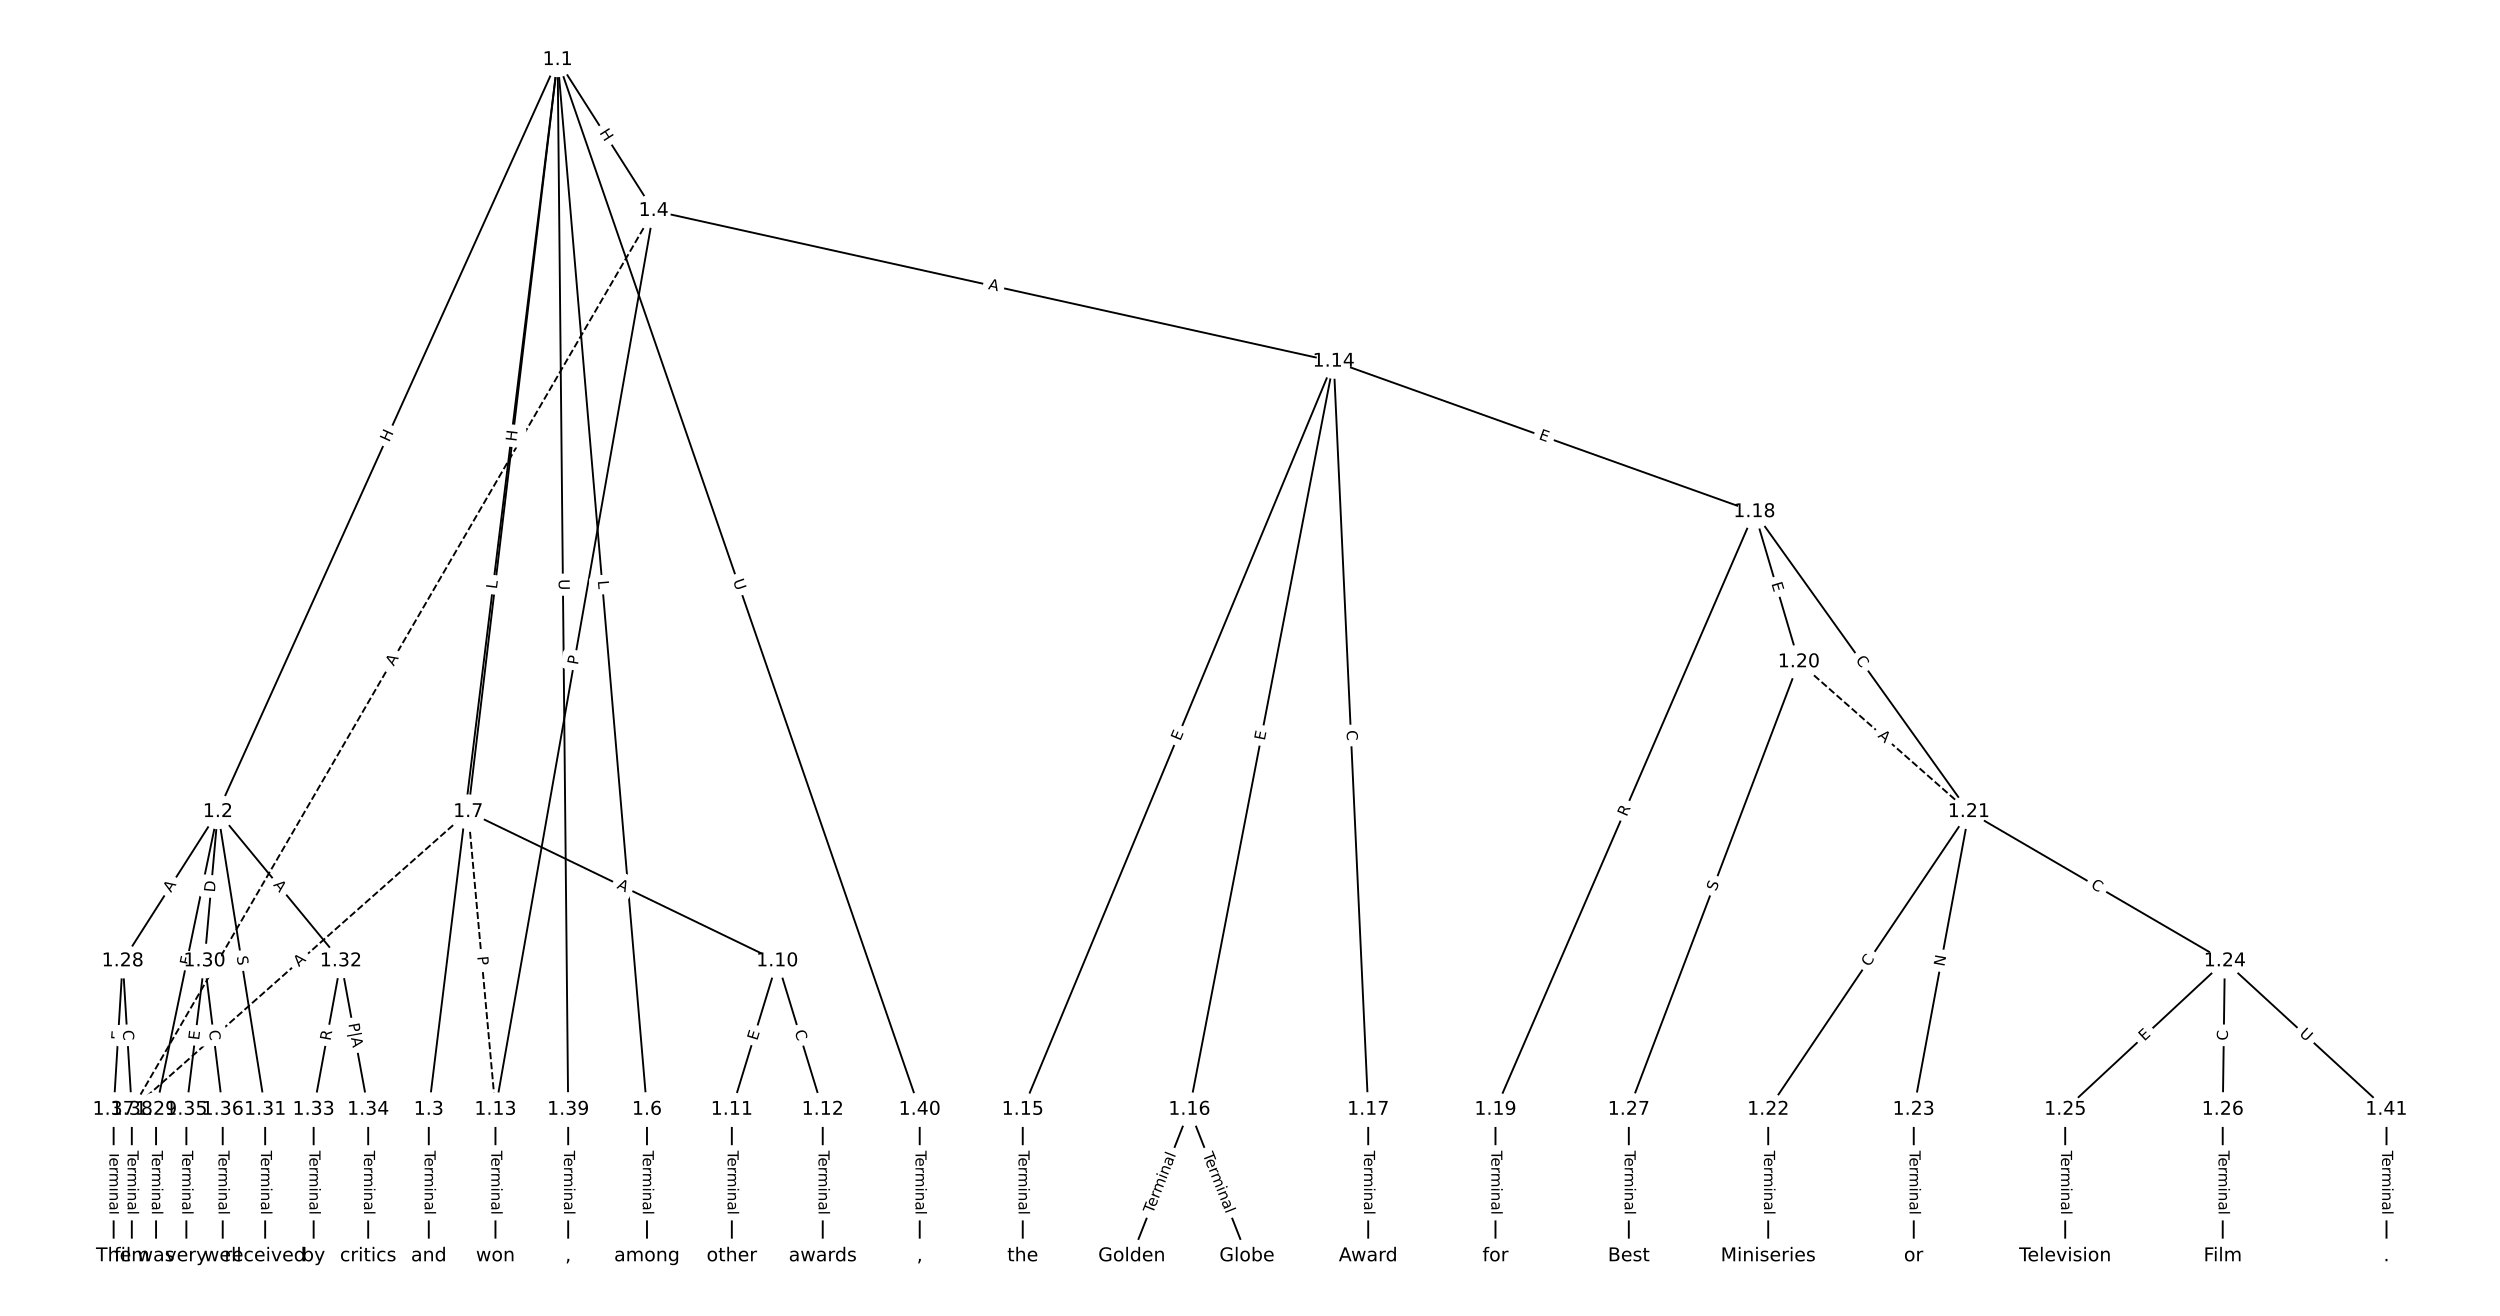 <?xml version="1.0" encoding="UTF-8"?>
<!DOCTYPE svg  PUBLIC '-//W3C//DTD SVG 1.1//EN'  'http://www.w3.org/Graphics/SVG/1.1/DTD/svg11.dtd'>
<svg width="1317.3pt" height="693.33pt" version="1.1" viewBox="0 0 1317.3 693.33" xmlns="http://www.w3.org/2000/svg" xmlns:xlink="http://www.w3.org/1999/xlink">
<defs>
<style type="text/css">*{stroke-linecap:butt;stroke-linejoin:round;}</style>
</defs>
<path d="m0 693.33h1317.3v-693.33h-1317.3z" fill="#fff"/>
<g fill="none" stroke="#000">
<path d="m293.83 31.515-179.02 396.25" clip-path="url(#a)"/>
<path d="m293.83 31.515-67.886 553.14" clip-path="url(#a)"/>
<path d="m293.83 31.515 50.6 79.524" clip-path="url(#a)"/>
<path d="m293.83 31.515 47.081 553.14" clip-path="url(#a)"/>
<path d="m293.83 31.515-47.128 396.25" clip-path="url(#a)"/>
<path d="m293.83 31.515 5.565 553.14" clip-path="url(#a)"/>
<path d="m293.83 31.515 190.79 553.14" clip-path="url(#a)"/>
<path d="m114.81 427.76-50.139 78.65" clip-path="url(#a)"/>
<path d="m114.81 427.76-32.574 156.89" clip-path="url(#a)"/>
<path d="m114.81 427.76-7.026 78.65" clip-path="url(#a)"/>
<path d="m114.81 427.76 24.91 156.89" clip-path="url(#a)"/>
<path d="m114.81 427.76 64.829 78.65" clip-path="url(#a)"/>
<path d="m225.94 584.65v77.166" clip-path="url(#a)"/>
<path d="m344.43 111.04-83.357 473.61" clip-path="url(#a)"/>
<path d="m344.43 111.04 358.33 79.41" clip-path="url(#a)"/>
<path d="m344.43 111.04-274.97 473.61" clip-path="url(#a)" stroke-dasharray="3.7,1.6"/>
<path d="m340.91 584.65v77.166" clip-path="url(#a)"/>
<path d="m246.7 427.76 162.87 78.65" clip-path="url(#a)"/>
<path d="m246.7 427.76 14.371 156.89" clip-path="url(#a)" stroke-dasharray="3.7,1.6"/>
<path d="m246.7 427.76-177.24 156.89" clip-path="url(#a)" stroke-dasharray="3.7,1.6"/>
<path d="m409.57 506.41-23.952 78.24" clip-path="url(#a)"/>
<path d="m409.57 506.41 23.952 78.24" clip-path="url(#a)"/>
<path d="m385.62 584.65v77.166" clip-path="url(#a)"/>
<path d="m433.52 584.65v77.166" clip-path="url(#a)"/>
<path d="m261.07 584.65v77.166" clip-path="url(#a)"/>
<path d="m702.76 190.45-163.85 394.2" clip-path="url(#a)"/>
<path d="m702.76 190.45-76.024 394.2" clip-path="url(#a)"/>
<path d="m702.76 190.45 18.185 394.2" clip-path="url(#a)"/>
<path d="m702.76 190.45 221.68 79.277" clip-path="url(#a)"/>
<path d="m538.91 584.65v77.166" clip-path="url(#a)"/>
<path d="m626.73 584.65-30.339 77.166" clip-path="url(#a)"/>
<path d="m626.73 584.65 30.339 77.166" clip-path="url(#a)"/>
<path d="m720.94 584.65v77.166" clip-path="url(#a)"/>
<path d="m924.44 269.73-136.43 314.93" clip-path="url(#a)"/>
<path d="m924.44 269.73 23.419 79.118" clip-path="url(#a)"/>
<path d="m924.44 269.73 113.02 158.04" clip-path="url(#a)"/>
<path d="m788 584.65v77.166" clip-path="url(#a)"/>
<path d="m947.86 348.84 89.596 78.918" clip-path="url(#a)" stroke-dasharray="3.7,1.6"/>
<path d="m947.86 348.84-89.596 235.81" clip-path="url(#a)"/>
<path d="m1037.5 427.76-105.74 156.89" clip-path="url(#a)"/>
<path d="m1037.5 427.76-29.097 156.89" clip-path="url(#a)"/>
<path d="m1037.5 427.76 134.84 78.65" clip-path="url(#a)"/>
<path d="m931.71 584.65v77.166" clip-path="url(#a)"/>
<path d="m1008.4 584.65v77.166" clip-path="url(#a)"/>
<path d="m1172.3 506.41-84.096 78.24" clip-path="url(#a)"/>
<path d="m1172.3 506.41-1.065 78.24" clip-path="url(#a)"/>
<path d="m1172.3 506.41 85.161 78.24" clip-path="url(#a)"/>
<path d="m1088.2 584.65v77.166" clip-path="url(#a)"/>
<path d="m1171.2 584.65v77.166" clip-path="url(#a)"/>
<path d="m858.26 584.65v77.166" clip-path="url(#a)"/>
<path d="m64.669 506.41-4.79 78.24" clip-path="url(#a)"/>
<path d="m64.669 506.41 4.79 78.24" clip-path="url(#a)"/>
<path d="m82.234 584.65v77.166" clip-path="url(#a)"/>
<path d="m107.78 506.41-9.581 78.24" clip-path="url(#a)"/>
<path d="m107.78 506.41 9.581 78.24" clip-path="url(#a)"/>
<path d="m139.72 584.65v77.166" clip-path="url(#a)"/>
<path d="m179.64 506.41-14.371 78.24" clip-path="url(#a)"/>
<path d="m179.64 506.41 14.371 78.24" clip-path="url(#a)"/>
<path d="m165.27 584.65v77.166" clip-path="url(#a)"/>
<path d="m194.01 584.65v77.166" clip-path="url(#a)"/>
<path d="m98.201 584.65v77.166" clip-path="url(#a)"/>
<path d="m117.36 584.65v77.166" clip-path="url(#a)"/>
<path d="m59.879 584.65v77.166" clip-path="url(#a)"/>
<path d="m69.459 584.65v77.166" clip-path="url(#a)"/>
<path d="m299.39 584.65v77.166" clip-path="url(#a)"/>
<path d="m484.62 584.65v77.166" clip-path="url(#a)"/>
<path d="m1257.5 584.65v77.166" clip-path="url(#a)"/>
</g>
<path d="m208.79 234.96 2.477-5.483q0.988-2.187-1.199-3.175l-7.056-3.188q-2.187-0.988-3.175 1.199l-2.477 5.483q-0.988 2.187 1.199 3.175l7.056 3.188q2.187 0.988 3.175-1.199z" clip-path="url(#a)" fill="#fff" stroke="#fff"/>
<g clip-path="url(#a)">
<defs>
<path id="ad" d="m9.812 72.906h9.859v-29.891h35.844v29.891h9.859v-72.906h-9.859v34.719h-35.844v-34.719h-9.859z"/>
</defs>
<g transform="translate(205.09 233.29) rotate(-65.687) scale(.08 -.08)">
<use xlink:href="#ad"/>
</g>
</g>
<path d="m265.84 311.06 0.543-4.424q0.292-2.382-2.09-2.675l-7.685-0.943q-2.382-0.292-2.675 2.09l-0.543 4.424q-0.292 2.382 2.09 2.675l7.685 0.943q2.382 0.292 2.675-2.09z" clip-path="url(#a)" fill="#fff" stroke="#fff"/>
<g clip-path="url(#a)">
<defs>
<path id="am" d="m9.812 72.906h9.859v-64.609h35.5v-8.297h-45.359z"/>
</defs>
<g transform="translate(261.81 310.56) rotate(-83.003) scale(.08 -.08)">
<use xlink:href="#am"/>
</g>
</g>
<path d="m312.22 72.106 3.23 5.076q1.288 2.025 3.313 0.736l6.532-4.156q2.025-1.288 0.736-3.313l-3.23-5.076q-1.288-2.025-3.313-0.736l-6.532 4.156q-2.025 1.288-0.736 3.313z" clip-path="url(#a)" fill="#fff" stroke="#fff"/>
<g clip-path="url(#a)">
<g transform="translate(315.65 69.924) rotate(57.532) scale(.08 -.08)">
<use xlink:href="#ad"/>
</g>
</g>
<path d="m310.93 306.39 0.378 4.441q0.204 2.391 2.595 2.188l7.715-0.657q2.391-0.204 2.188-2.595l-0.378-4.441q-0.204-2.391-2.595-2.188l-7.715 0.657q-2.391 0.204-2.188 2.595z" clip-path="url(#a)" fill="#fff" stroke="#fff"/>
<g clip-path="url(#a)">
<g transform="translate(314.98 306.05) rotate(85.135) scale(.08 -.08)">
<use xlink:href="#am"/>
</g>
</g>
<path d="m276.14 233.37 0.711-5.974q0.283-2.383-2.1-2.667l-7.688-0.914q-2.383-0.283-2.667 2.1l-0.711 5.974q-0.283 2.383 2.1 2.667l7.688 0.914q2.383 0.283 2.667-2.1z" clip-path="url(#a)" fill="#fff" stroke="#fff"/>
<g clip-path="url(#a)">
<g transform="translate(272.1 232.89) rotate(-83.217) scale(.08 -.08)">
<use xlink:href="#ad"/>
</g>
</g>
<path d="m290.31 305.22 0.059 5.855q0.024 2.4 2.424 2.376l7.742-0.078q2.4-0.024 2.376-2.424l-0.059-5.855q-0.024-2.4-2.424-2.376l-7.742 0.078q-2.4 0.024-2.376 2.424z" clip-path="url(#a)" fill="#fff" stroke="#fff"/>
<g clip-path="url(#a)">
<defs>
<path id="ab" d="m8.688 72.906h9.922v-44.297q0-11.719 4.234-16.875 4.25-5.141 13.781-5.141 9.469 0 13.719 5.141 4.25 5.156 4.25 16.875v44.297h9.906v-45.516q0-14.25-7.062-21.531-7.047-7.281-20.812-7.281-13.828 0-20.891 7.281-7.047 7.281-7.047 21.531z"/>
</defs>
<g transform="translate(294.37 305.18) rotate(89.424) scale(.08 -.08)">
<use xlink:href="#ab"/>
</g>
</g>
<path d="m382.34 307.36 1.909 5.535q0.783 2.269 3.051 1.486l7.319-2.525q2.269-0.783 1.486-3.051l-1.909-5.535q-0.783-2.269-3.051-1.486l-7.319 2.525q-2.269 0.783-1.486 3.051z" clip-path="url(#a)" fill="#fff" stroke="#fff"/>
<g clip-path="url(#a)">
<g transform="translate(386.18 306.04) rotate(70.969) scale(.08 -.08)">
<use xlink:href="#ab"/>
</g>
</g>
<path d="m93.556 472.77 2.942-4.615q1.29-2.024-0.734-3.314l-6.529-4.162q-2.024-1.29-3.314 0.734l-2.942 4.615q-1.29 2.024 0.734 3.314l6.529 4.162q2.024 1.29 3.314-0.734z" clip-path="url(#a)" fill="#fff" stroke="#fff"/>
<g clip-path="url(#a)">
<defs>
<path id="o" d="m34.188 63.188-13.391-36.281h26.812zm-5.578 9.719h11.188l27.781-72.906h-10.25l-6.641 18.703h-32.859l-6.641-18.703h-10.406z"/>
</defs>
<g transform="translate(90.129 470.58) rotate(-57.483) scale(.08 -.08)">
<use xlink:href="#o"/>
</g>
</g>
<path d="m104.19 509.73 0.935-4.505q0.488-2.35-1.862-2.838l-7.581-1.574q-2.35-0.488-2.838 1.862l-0.935 4.505q-0.488 2.35 1.862 2.838l7.581 1.574q2.35 0.488 2.838-1.862z" clip-path="url(#a)" fill="#fff" stroke="#fff"/>
<g clip-path="url(#a)">
<defs>
<path id="ao" d="m9.812 72.906h41.891v-8.312h-32.031v-21.484h28.906v-8.297h-28.906v-34.812h-9.859z"/>
</defs>
<g transform="translate(100.21 508.91) rotate(-78.271) scale(.08 -.08)">
<use xlink:href="#ao"/>
</g>
</g>
<path d="m117.27 470.71 0.548-6.136q0.214-2.39-2.177-2.604l-7.712-0.689q-2.39-0.214-2.604 2.177l-0.548 6.136q-0.214 2.39 2.177 2.604l7.712 0.689q2.39 0.214 2.604-2.177z" clip-path="url(#a)" fill="#fff" stroke="#fff"/>
<g clip-path="url(#a)">
<defs>
<path id="au" d="m19.672 64.797v-56.688h11.922q15.094 0 22.094 6.828 7 6.844 7 21.594 0 14.641-7 21.453t-22.094 6.812zm-9.859 8.109h20.266q21.188 0 31.094-8.812 9.922-8.812 9.922-27.562 0-18.859-9.969-27.703-9.953-8.828-31.047-8.828h-20.266z"/>
</defs>
<g transform="translate(113.22 470.35) rotate(-84.895) scale(.08 -.08)">
<use xlink:href="#au"/>
</g>
</g>
<path d="m120.67 504.68 0.796 5.016q0.376 2.37 2.747 1.994l7.647-1.214q2.37-0.376 1.994-2.747l-0.796-5.016q-0.376-2.37-2.747-1.994l-7.647 1.214q-2.37 0.376-1.994 2.747z" clip-path="url(#a)" fill="#fff" stroke="#fff"/>
<g clip-path="url(#a)">
<defs>
<path id="ak" d="m53.516 70.516v-9.625q-5.609 2.688-10.594 4-4.984 1.328-9.625 1.328-8.047 0-12.422-3.125t-4.375-8.891q0-4.844 2.906-7.312 2.906-2.453 11.016-3.969l5.953-1.219q11.031-2.109 16.281-7.406t5.25-14.172q0-10.609-7.109-16.078-7.094-5.469-20.812-5.469-5.172 0-11.016 1.172-5.828 1.172-12.078 3.469v10.156q6-3.359 11.766-5.078 5.766-1.703 11.328-1.703 8.438 0 13.031 3.312 4.594 3.328 4.594 9.484 0 5.359-3.297 8.391t-10.812 4.547l-6.016 1.172q-11.031 2.188-15.969 6.875-4.922 4.688-4.922 13.047 0 9.672 6.812 15.234t18.766 5.562q5.141 0 10.453-0.938 5.328-0.922 10.891-2.766z"/>
</defs>
<g transform="translate(124.68 504.04) rotate(80.978) scale(.08 -.08)">
<use xlink:href="#ak"/>
</g>
</g>
<path d="m140.64 468.96 3.481 4.223q1.526 1.852 3.378 0.325l5.974-4.925q1.852-1.526 0.325-3.378l-3.481-4.223q-1.526-1.852-3.378-0.325l-5.974 4.925q-1.852 1.526-0.325 3.378z" clip-path="url(#a)" fill="#fff" stroke="#fff"/>
<g clip-path="url(#a)">
<g transform="translate(143.78 466.38) rotate(50.502) scale(.08 -.08)">
<use xlink:href="#o"/>
</g>
</g>
<path d="m219.67 606.33v33.808q0 2.4 2.4 2.4h7.742q2.4 0 2.4-2.4v-33.808q0-2.4-2.4-2.4h-7.742q-2.4 0-2.4 2.4z" clip-path="url(#a)" fill="#fff" stroke="#fff"/>
<g clip-path="url(#a)">
<defs>
<path id="l" d="m-0.297 72.906h61.672v-8.312h-25.875v-64.594h-9.906v64.594h-25.891z"/>
<path id="d" d="m56.203 29.594v-4.391h-41.312q0.594-9.281 5.594-14.141t13.938-4.859q5.172 0 10.031 1.266t9.656 3.812v-8.5q-4.844-2.047-9.922-3.125t-10.297-1.078q-13.094 0-20.734 7.609-7.641 7.625-7.641 20.625 0 13.422 7.25 21.297 7.25 7.891 19.562 7.891 11.031 0 17.453-7.109 6.422-7.094 6.422-19.297zm-8.984 2.641q-0.094 7.359-4.125 11.75-4.031 4.406-10.672 4.406-7.516 0-12.031-4.25t-5.203-11.969z"/>
<path id="g" d="m41.109 46.297q-1.516 0.875-3.297 1.281-1.781 0.422-3.922 0.422-7.625 0-11.703-4.953t-4.078-14.234v-28.812h-9.031v54.688h9.031v-8.5q2.844 4.984 7.375 7.391 4.547 2.422 11.047 2.422 0.922 0 2.047-0.125 1.125-0.109 2.484-0.359z"/>
<path id="k" d="m52 44.188q3.375 6.062 8.062 8.938t11.031 2.875q8.547 0 13.188-5.984 4.641-5.969 4.641-17v-33.016h-9.031v32.719q0 7.859-2.797 11.656-2.781 3.812-8.484 3.812-6.984 0-11.047-4.641-4.047-4.625-4.047-12.641v-30.906h-9.031v32.719q0 7.906-2.781 11.688t-8.594 3.781q-6.891 0-10.953-4.656-4.047-4.656-4.047-12.625v-30.906h-9.031v54.688h9.031v-8.5q3.078 5.031 7.375 7.422t10.203 2.391q5.969 0 10.141-3.031 4.172-3.016 6.172-8.781z"/>
<path id="f" d="m9.422 54.688h8.984v-54.688h-8.984zm0 21.297h8.984v-11.391h-8.984z"/>
<path id="j" d="m54.891 33.016v-33.016h-8.984v32.719q0 7.766-3.031 11.609-3.031 3.859-9.078 3.859-7.281 0-11.484-4.641-4.203-4.625-4.203-12.641v-30.906h-9.031v54.688h9.031v-8.5q3.234 4.938 7.594 7.375 4.375 2.438 10.094 2.438 9.422 0 14.25-5.828 4.844-5.828 4.844-17.156z"/>
<path id="i" d="m34.281 27.484q-10.891 0-15.094-2.484t-4.203-8.5q0-4.781 3.156-7.594 3.156-2.797 8.562-2.797 7.484 0 12 5.297t4.516 14.078v2zm17.922 3.719v-31.203h-8.984v8.297q-3.078-4.969-7.672-7.344t-11.234-2.375q-8.391 0-13.359 4.719-4.953 4.719-4.953 12.625 0 9.219 6.172 13.906 6.188 4.688 18.438 4.688h12.609v0.891q0 6.203-4.078 9.594t-11.453 3.391q-4.688 0-9.141-1.125-4.438-1.125-8.531-3.375v8.312q4.922 1.906 9.562 2.844 4.641 0.953 9.031 0.953 11.875 0 17.734-6.156 5.859-6.141 5.859-18.641z"/>
<path id="h" d="m9.422 75.984h8.984v-75.984h-8.984z"/>
</defs>
<g transform="translate(223.74 606.33) rotate(90) scale(.08 -.08)">
<use xlink:href="#l"/>
<use x="44.084" xlink:href="#d"/>
<use x="105.607" xlink:href="#g"/>
<use x="144.971" xlink:href="#k"/>
<use x="242.383" xlink:href="#f"/>
<use x="270.166" xlink:href="#j"/>
<use x="333.545" xlink:href="#i"/>
<use x="394.824" xlink:href="#h"/>
</g>
</g>
<path d="m308.51 351.31 0.836-4.751q0.416-2.364-1.948-2.78l-7.625-1.342q-2.364-0.416-2.78 1.948l-0.836 4.751q-0.416 2.364 1.948 2.78l7.625 1.342q2.364 0.416 2.78-1.948z" clip-path="url(#a)" fill="#fff" stroke="#fff"/>
<g clip-path="url(#a)">
<defs>
<path id="ac" d="m19.672 64.797v-27.391h12.406q6.891 0 10.641 3.562 3.766 3.562 3.766 10.156 0 6.547-3.766 10.109-3.75 3.562-10.641 3.562zm-9.859 8.109h22.266q12.266 0 18.531-5.547 6.281-5.547 6.281-16.234 0-10.797-6.281-16.312-6.266-5.516-18.531-5.516h-12.406v-29.297h-9.859z"/>
</defs>
<g transform="translate(304.51 350.6) rotate(-80.018) scale(.08 -.08)">
<use xlink:href="#ac"/>
</g>
</g>
<path d="m519.56 156.27 5.343 1.184q2.343 0.519 2.862-1.824l1.675-7.559q0.519-2.343-1.824-2.862l-5.343-1.184q-2.343-0.519-2.862 1.824l-1.675 7.559q-0.519 2.343 1.824 2.862z" clip-path="url(#a)" fill="#fff" stroke="#fff"/>
<g clip-path="url(#a)">
<g transform="translate(520.44 152.31) rotate(12.496) scale(.08 -.08)">
<use xlink:href="#o"/>
</g>
</g>
<path d="m210.99 353.36 2.748-4.733q1.205-2.076-0.871-3.281l-6.696-3.887q-2.076-1.205-3.281 0.871l-2.748 4.733q-1.205 2.076 0.871 3.281l6.696 3.887q2.076 1.205 3.281-0.871z" clip-path="url(#a)" fill="#fff" stroke="#fff"/>
<g clip-path="url(#a)">
<g transform="translate(207.48 351.32) rotate(-59.861) scale(.08 -.08)">
<use xlink:href="#o"/>
</g>
</g>
<path d="m334.64 606.33v33.808q0 2.4 2.4 2.4h7.742q2.4 0 2.4-2.4v-33.808q0-2.4-2.4-2.4h-7.742q-2.4 0-2.4 2.4z" clip-path="url(#a)" fill="#fff" stroke="#fff"/>
<g clip-path="url(#a)">
<g transform="translate(338.7 606.33) rotate(90) scale(.08 -.08)">
<use xlink:href="#l"/>
<use x="44.084" xlink:href="#d"/>
<use x="105.607" xlink:href="#g"/>
<use x="144.971" xlink:href="#k"/>
<use x="242.383" xlink:href="#f"/>
<use x="270.166" xlink:href="#j"/>
<use x="333.545" xlink:href="#i"/>
<use x="394.824" xlink:href="#h"/>
</g>
</g>
<path d="m322.94 471.54 4.928 2.38q2.161 1.044 3.205-1.118l3.367-6.972q1.044-2.161-1.118-3.205l-4.928-2.38q-2.161-1.044-3.205 1.118l-3.367 6.972q-1.044 2.161 1.118 3.205z" clip-path="url(#a)" fill="#fff" stroke="#fff"/>
<g clip-path="url(#a)">
<g transform="translate(324.71 467.88) rotate(25.776) scale(.08 -.08)">
<use xlink:href="#o"/>
</g>
</g>
<path d="m247.42 504.38 0.44 4.804q0.219 2.39 2.609 2.171l7.71-0.706q2.39-0.219 2.171-2.609l-0.44-4.804q-0.219-2.39-2.609-2.171l-7.71 0.706q-2.39 0.219-2.171 2.609z" clip-path="url(#a)" fill="#fff" stroke="#fff"/>
<g clip-path="url(#a)">
<g transform="translate(251.47 504.01) rotate(84.766) scale(.08 -.08)">
<use xlink:href="#ac"/>
</g>
</g>
<path d="m160.19 512.72 4.098-3.627q1.797-1.591 0.206-3.388l-5.132-5.798q-1.591-1.797-3.388-0.206l-4.098 3.627q-1.797 1.591-0.206 3.388l5.132 5.798q1.591 1.797 3.388 0.206z" clip-path="url(#a)" fill="#fff" stroke="#fff"/>
<g clip-path="url(#a)">
<g transform="translate(157.49 509.67) rotate(-41.515) scale(.08 -.08)">
<use xlink:href="#o"/>
</g>
</g>
<path d="m402.85 549.78 1.48-4.834q0.703-2.295-1.592-2.997l-7.403-2.266q-2.295-0.703-2.997 1.592l-1.48 4.834q-0.703 2.295 1.592 2.997l7.403 2.266q2.295 0.703 2.997-1.592z" clip-path="url(#a)" fill="#fff" stroke="#fff"/>
<g clip-path="url(#a)">
<defs>
<path id="p" d="m9.812 72.906h46.094v-8.312h-36.234v-21.578h34.719v-8.297h-34.719v-26.422h37.109v-8.297h-46.969z"/>
</defs>
<g transform="translate(398.97 548.59) rotate(-72.979) scale(.08 -.08)">
<use xlink:href="#p"/>
</g>
</g>
<path d="m414.73 544.7 1.635 5.342q0.703 2.295 2.997 1.592l7.403-2.266q2.295-0.703 1.592-2.997l-1.635-5.342q-0.703-2.295-2.997-1.592l-7.403 2.266q-2.295 0.703-1.592 2.997z" clip-path="url(#a)" fill="#fff" stroke="#fff"/>
<g clip-path="url(#a)">
<defs>
<path id="q" d="m64.406 67.281v-10.391q-4.984 4.641-10.625 6.922-5.641 2.297-11.984 2.297-12.5 0-19.141-7.641t-6.641-22.094q0-14.406 6.641-22.047t19.141-7.641q6.344 0 11.984 2.297t10.625 6.938v-10.312q-5.172-3.516-10.969-5.281-5.781-1.75-12.219-1.75-16.562 0-26.094 10.125-9.516 10.141-9.516 27.672 0 17.578 9.516 27.703 9.531 10.141 26.094 10.141 6.531 0 12.312-1.734 5.797-1.734 10.875-5.203z"/>
</defs>
<g transform="translate(418.62 543.51) rotate(72.979) scale(.08 -.08)">
<use xlink:href="#q"/>
</g>
</g>
<path d="m379.35 606.33v33.808q0 2.4 2.4 2.4h7.742q2.4 0 2.4-2.4v-33.808q0-2.4-2.4-2.4h-7.742q-2.4 0-2.4 2.4z" clip-path="url(#a)" fill="#fff" stroke="#fff"/>
<g clip-path="url(#a)">
<g transform="translate(383.41 606.33) rotate(90) scale(.08 -.08)">
<use xlink:href="#l"/>
<use x="44.084" xlink:href="#d"/>
<use x="105.607" xlink:href="#g"/>
<use x="144.971" xlink:href="#k"/>
<use x="242.383" xlink:href="#f"/>
<use x="270.166" xlink:href="#j"/>
<use x="333.545" xlink:href="#i"/>
<use x="394.824" xlink:href="#h"/>
</g>
</g>
<path d="m427.25 606.33v33.808q0 2.4 2.4 2.4h7.742q2.4 0 2.4-2.4v-33.808q0-2.4-2.4-2.4h-7.742q-2.4 0-2.4 2.4z" clip-path="url(#a)" fill="#fff" stroke="#fff"/>
<g clip-path="url(#a)">
<g transform="translate(431.31 606.33) rotate(90) scale(.08 -.08)">
<use xlink:href="#l"/>
<use x="44.084" xlink:href="#d"/>
<use x="105.607" xlink:href="#g"/>
<use x="144.971" xlink:href="#k"/>
<use x="242.383" xlink:href="#f"/>
<use x="270.166" xlink:href="#j"/>
<use x="333.545" xlink:href="#i"/>
<use x="394.824" xlink:href="#h"/>
</g>
</g>
<path d="m254.8 606.33v33.808q0 2.4 2.4 2.4h7.742q2.4 0 2.4-2.4v-33.808q0-2.4-2.4-2.4h-7.742q-2.4 0-2.4 2.4z" clip-path="url(#a)" fill="#fff" stroke="#fff"/>
<g clip-path="url(#a)">
<g transform="translate(258.86 606.33) rotate(90) scale(.08 -.08)">
<use xlink:href="#l"/>
<use x="44.084" xlink:href="#d"/>
<use x="105.607" xlink:href="#g"/>
<use x="144.971" xlink:href="#k"/>
<use x="242.383" xlink:href="#f"/>
<use x="270.166" xlink:href="#j"/>
<use x="333.545" xlink:href="#i"/>
<use x="394.824" xlink:href="#h"/>
</g>
</g>
<path d="m625.65 392.29 1.94-4.668q0.921-2.216-1.295-3.137l-7.149-2.972q-2.216-0.921-3.137 1.295l-1.94 4.668q-0.921 2.216 1.295 3.137l7.149 2.972q2.216 0.921 3.137-1.295z" clip-path="url(#a)" fill="#fff" stroke="#fff"/>
<g clip-path="url(#a)">
<g transform="translate(621.9 390.73) rotate(-67.43) scale(.08 -.08)">
<use xlink:href="#p"/>
</g>
</g>
<path d="m670.42 391.22 0.957-4.963q0.454-2.357-1.902-2.811l-7.602-1.466q-2.357-0.454-2.811 1.902l-0.957 4.963q-0.454 2.357 1.902 2.811l7.602 1.466q2.357 0.454 2.811-1.902z" clip-path="url(#a)" fill="#fff" stroke="#fff"/>
<g clip-path="url(#a)">
<g transform="translate(666.43 390.45) rotate(-79.084) scale(.08 -.08)">
<use xlink:href="#p"/>
</g>
</g>
<path d="m705.45 385.05 0.257 5.58q0.111 2.397 2.508 2.287l7.734-0.357q2.397-0.111 2.287-2.508l-0.257-5.58q-0.111-2.397-2.508-2.287l-7.734 0.357q-2.397 0.111-2.287 2.508z" clip-path="url(#a)" fill="#fff" stroke="#fff"/>
<g clip-path="url(#a)">
<g transform="translate(709.51 384.86) rotate(87.359) scale(.08 -.08)">
<use xlink:href="#q"/>
</g>
</g>
<path d="m809.11 235.14 4.76 1.702q2.26 0.808 3.068-1.452l2.607-7.29q0.808-2.26-1.452-3.068l-4.76-1.702q-2.26-0.808-3.068 1.452l-2.607 7.29q-0.808 2.26 1.452 3.068z" clip-path="url(#a)" fill="#fff" stroke="#fff"/>
<g clip-path="url(#a)">
<g transform="translate(810.47 231.31) rotate(19.678) scale(.08 -.08)">
<use xlink:href="#p"/>
</g>
</g>
<path d="m532.64 606.33v33.808q0 2.4 2.4 2.4h7.742q2.4 0 2.4-2.4v-33.808q0-2.4-2.4-2.4h-7.742q-2.4 0-2.4 2.4z" clip-path="url(#a)" fill="#fff" stroke="#fff"/>
<g clip-path="url(#a)">
<g transform="translate(536.7 606.33) rotate(90) scale(.08 -.08)">
<use xlink:href="#l"/>
<use x="44.084" xlink:href="#d"/>
<use x="105.607" xlink:href="#g"/>
<use x="144.971" xlink:href="#k"/>
<use x="242.383" xlink:href="#f"/>
<use x="270.166" xlink:href="#j"/>
<use x="333.545" xlink:href="#i"/>
<use x="394.824" xlink:href="#h"/>
</g>
</g>
<path d="m611.21 641.26 12.37-31.463q0.878-2.234-1.355-3.112l-7.206-2.833q-2.234-0.878-3.112 1.355l-12.37 31.463q-0.878 2.234 1.355 3.112l7.206 2.833q2.234 0.878 3.112-1.355z" clip-path="url(#a)" fill="#fff" stroke="#fff"/>
<g clip-path="url(#a)">
<g transform="translate(607.43 639.77) rotate(-68.537) scale(.08 -.08)">
<use xlink:href="#l"/>
<use x="44.084" xlink:href="#d"/>
<use x="105.607" xlink:href="#g"/>
<use x="144.971" xlink:href="#k"/>
<use x="242.383" xlink:href="#f"/>
<use x="270.166" xlink:href="#j"/>
<use x="333.545" xlink:href="#i"/>
<use x="394.824" xlink:href="#h"/>
</g>
</g>
<path d="m629.88 609.8 12.37 31.463q0.878 2.234 3.112 1.355l7.206-2.833q2.234-0.878 1.355-3.112l-12.37-31.463q-0.878-2.234-3.112-1.355l-7.206 2.833q-2.234 0.878-1.355 3.112z" clip-path="url(#a)" fill="#fff" stroke="#fff"/>
<g clip-path="url(#a)">
<g transform="translate(633.66 608.31) rotate(68.537) scale(.08 -.08)">
<use xlink:href="#l"/>
<use x="44.084" xlink:href="#d"/>
<use x="105.607" xlink:href="#g"/>
<use x="144.971" xlink:href="#k"/>
<use x="242.383" xlink:href="#f"/>
<use x="270.166" xlink:href="#j"/>
<use x="333.545" xlink:href="#i"/>
<use x="394.824" xlink:href="#h"/>
</g>
</g>
<path d="m714.67 606.33v33.808q0 2.4 2.4 2.4h7.742q2.4 0 2.4-2.4v-33.808q0-2.4-2.4-2.4h-7.742q-2.4 0-2.4 2.4z" clip-path="url(#a)" fill="#fff" stroke="#fff"/>
<g clip-path="url(#a)">
<g transform="translate(718.73 606.33) rotate(90) scale(.08 -.08)">
<use xlink:href="#l"/>
<use x="44.084" xlink:href="#d"/>
<use x="105.607" xlink:href="#g"/>
<use x="144.971" xlink:href="#k"/>
<use x="242.383" xlink:href="#f"/>
<use x="270.166" xlink:href="#j"/>
<use x="333.545" xlink:href="#i"/>
<use x="394.824" xlink:href="#h"/>
</g>
</g>
<path d="m860.87 432.23 2.21-5.101q0.954-2.202-1.248-3.156l-7.104-3.078q-2.202-0.954-3.156 1.248l-2.21 5.101q-0.954 2.202 1.248 3.156l7.104 3.078q2.202 0.954 3.156-1.248z" clip-path="url(#a)" fill="#fff" stroke="#fff"/>
<g clip-path="url(#a)">
<defs>
<path id="al" d="m44.391 34.188q3.172-1.078 6.172-4.594t6.031-9.672l10.016-19.922h-10.609l-9.312 18.703q-3.625 7.328-7.016 9.719t-9.25 2.391h-10.75v-30.812h-9.859v72.906h22.266q12.5 0 18.656-5.234 6.156-5.219 6.156-15.766 0-6.891-3.203-11.438-3.203-4.531-9.297-6.281zm-24.719 30.609v-25.875h12.406q7.125 0 10.766 3.297t3.641 9.688-3.641 9.641-10.766 3.25z"/>
</defs>
<g transform="translate(857.14 430.62) rotate(-66.576) scale(.08 -.08)">
<use xlink:href="#al"/>
</g>
</g>
<path d="m929.42 308.64 1.435 4.847q0.681 2.301 2.982 1.62l7.424-2.198q2.301-0.681 1.62-2.982l-1.435-4.847q-0.681-2.301-2.982-1.62l-7.424 2.198q-2.301 0.681-1.62 2.982z" clip-path="url(#a)" fill="#fff" stroke="#fff"/>
<g clip-path="url(#a)">
<g transform="translate(933.32 307.49) rotate(73.511) scale(.08 -.08)">
<use xlink:href="#p"/>
</g>
</g>
<path d="m974.22 350.12 3.249 4.544q1.396 1.952 3.348 0.556l6.298-4.504q1.952-1.396 0.556-3.348l-3.249-4.544q-1.396-1.952-3.348-0.556l-6.298 4.504q-1.952 1.396-0.556 3.348z" clip-path="url(#a)" fill="#fff" stroke="#fff"/>
<g clip-path="url(#a)">
<g transform="translate(977.53 347.76) rotate(54.43) scale(.08 -.08)">
<use xlink:href="#q"/>
</g>
</g>
<path d="m781.73 606.33v33.808q0 2.4 2.4 2.4h7.742q2.4 0 2.4-2.4v-33.808q0-2.4-2.4-2.4h-7.742q-2.4 0-2.4 2.4z" clip-path="url(#a)" fill="#fff" stroke="#fff"/>
<g clip-path="url(#a)">
<g transform="translate(785.8 606.33) rotate(90) scale(.08 -.08)">
<use xlink:href="#l"/>
<use x="44.084" xlink:href="#d"/>
<use x="105.607" xlink:href="#g"/>
<use x="144.971" xlink:href="#k"/>
<use x="242.383" xlink:href="#f"/>
<use x="270.166" xlink:href="#j"/>
<use x="333.545" xlink:href="#i"/>
<use x="394.824" xlink:href="#h"/>
</g>
</g>
<path d="m986.46 391.2 4.107 3.617q1.801 1.586 3.387-0.215l5.118-5.81q1.586-1.801-0.215-3.387l-4.107-3.617q-1.801-1.586-3.387 0.215l-5.118 5.81q-1.586 1.801 0.215 3.387z" clip-path="url(#a)" fill="#fff" stroke="#fff"/>
<g clip-path="url(#a)">
<g transform="translate(989.14 388.15) rotate(41.374) scale(.08 -.08)">
<use xlink:href="#o"/>
</g>
</g>
<path d="m908.02 471.35 1.804-4.748q0.852-2.244-1.391-3.096l-7.238-2.75q-2.244-0.852-3.096 1.391l-1.804 4.748q-0.852 2.244 1.391 3.096l7.238 2.75q2.244 0.852 3.096-1.391z" clip-path="url(#a)" fill="#fff" stroke="#fff"/>
<g clip-path="url(#a)">
<g transform="translate(904.22 469.91) rotate(-69.195) scale(.08 -.08)">
<use xlink:href="#ak"/>
</g>
</g>
<path d="m988.22 512.03 3.122-4.632q1.341-1.99-0.649-3.332l-6.42-4.327q-1.99-1.341-3.332 0.649l-3.122 4.632q-1.341 1.99 0.649 3.332l6.42 4.327q1.99 1.341 3.332-0.649z" clip-path="url(#a)" fill="#fff" stroke="#fff"/>
<g clip-path="url(#a)">
<g transform="translate(984.85 509.76) rotate(-56.021) scale(.08 -.08)">
<use xlink:href="#q"/>
</g>
</g>
<path d="m1028.5 510.29 1.091-5.885q0.438-2.36-1.922-2.797l-7.613-1.412q-2.36-0.438-2.797 1.922l-1.091 5.885q-0.438 2.36 1.922 2.797l7.613 1.412q2.36 0.438 2.797-1.922z" clip-path="url(#a)" fill="#fff" stroke="#fff"/>
<g clip-path="url(#a)">
<defs>
<path id="as" d="m9.812 72.906h13.281l32.328-60.984v60.984h9.562v-72.906h-13.281l-32.312 60.984v-60.984h-9.578z"/>
</defs>
<g transform="translate(1024.5 509.55) rotate(-79.493) scale(.08 -.08)">
<use xlink:href="#as"/>
</g>
</g>
<path d="m1099.3 471.1 4.825 2.815q2.073 1.209 3.282-0.864l3.901-6.688q1.209-2.073-0.864-3.282l-4.825-2.815q-2.073-1.209-3.282 0.864l-3.901 6.688q-1.209 2.073 0.864 3.282z" clip-path="url(#a)" fill="#fff" stroke="#fff"/>
<g clip-path="url(#a)">
<g transform="translate(1101.3 467.59) rotate(30.255) scale(.08 -.08)">
<use xlink:href="#q"/>
</g>
</g>
<path d="m925.44 606.33v33.808q0 2.4 2.4 2.4h7.742q2.4 0 2.4-2.4v-33.808q0-2.4-2.4-2.4h-7.742q-2.4 0-2.4 2.4z" clip-path="url(#a)" fill="#fff" stroke="#fff"/>
<g clip-path="url(#a)">
<g transform="translate(929.51 606.33) rotate(90) scale(.08 -.08)">
<use xlink:href="#l"/>
<use x="44.084" xlink:href="#d"/>
<use x="105.607" xlink:href="#g"/>
<use x="144.971" xlink:href="#k"/>
<use x="242.383" xlink:href="#f"/>
<use x="270.166" xlink:href="#j"/>
<use x="333.545" xlink:href="#i"/>
<use x="394.824" xlink:href="#h"/>
</g>
</g>
<path d="m1002.1 606.33v33.808q0 2.4 2.4 2.4h7.742q2.4 0 2.4-2.4v-33.808q0-2.4-2.4-2.4h-7.742q-2.4 0-2.4 2.4z" clip-path="url(#a)" fill="#fff" stroke="#fff"/>
<g clip-path="url(#a)">
<g transform="translate(1006.2 606.33) rotate(90) scale(.08 -.08)">
<use xlink:href="#l"/>
<use x="44.084" xlink:href="#d"/>
<use x="105.607" xlink:href="#g"/>
<use x="144.971" xlink:href="#k"/>
<use x="242.383" xlink:href="#f"/>
<use x="270.166" xlink:href="#j"/>
<use x="333.545" xlink:href="#i"/>
<use x="394.824" xlink:href="#h"/>
</g>
</g>
<path d="m1132.7 551.84 3.701-3.443q1.757-1.635 0.122-3.392l-5.274-5.669q-1.635-1.757-3.392-0.122l-3.701 3.443q-1.757 1.635-0.122 3.392l5.274 5.669q1.635 1.757 3.392 0.122z" clip-path="url(#a)" fill="#fff" stroke="#fff"/>
<g clip-path="url(#a)">
<g transform="translate(1129.9 548.87) rotate(-42.934) scale(.08 -.08)">
<use xlink:href="#p"/>
</g>
</g>
<path d="m1178 548.41 0.076-5.586q0.033-2.4-2.367-2.432l-7.742-0.105q-2.4-0.033-2.432 2.367l-0.076 5.586q-0.033 2.4 2.367 2.432l7.742 0.105q2.4 0.033 2.432-2.367z" clip-path="url(#a)" fill="#fff" stroke="#fff"/>
<g clip-path="url(#a)">
<g transform="translate(1173.9 548.35) rotate(-89.22) scale(.08 -.08)">
<use xlink:href="#q"/>
</g>
</g>
<path d="m1208.5 548.17 4.312 3.961q1.767 1.624 3.391-0.144l5.238-5.702q1.624-1.767-0.144-3.391l-4.312-3.961q-1.767-1.624-3.391 0.144l-5.238 5.702q-1.624 1.767 0.144 3.391z" clip-path="url(#a)" fill="#fff" stroke="#fff"/>
<g clip-path="url(#a)">
<g transform="translate(1211.2 545.18) rotate(42.575) scale(.08 -.08)">
<use xlink:href="#ab"/>
</g>
</g>
<path d="m1081.9 606.33v33.808q0 2.4 2.4 2.4h7.742q2.4 0 2.4-2.4v-33.808q0-2.4-2.4-2.4h-7.742q-2.4 0-2.4 2.4z" clip-path="url(#a)" fill="#fff" stroke="#fff"/>
<g clip-path="url(#a)">
<g transform="translate(1086 606.33) rotate(90) scale(.08 -.08)">
<use xlink:href="#l"/>
<use x="44.084" xlink:href="#d"/>
<use x="105.607" xlink:href="#g"/>
<use x="144.971" xlink:href="#k"/>
<use x="242.383" xlink:href="#f"/>
<use x="270.166" xlink:href="#j"/>
<use x="333.545" xlink:href="#i"/>
<use x="394.824" xlink:href="#h"/>
</g>
</g>
<path d="m1165 606.33v33.808q0 2.4 2.4 2.4h7.742q2.4 0 2.4-2.4v-33.808q0-2.4-2.4-2.4h-7.742q-2.4 0-2.4 2.4z" clip-path="url(#a)" fill="#fff" stroke="#fff"/>
<g clip-path="url(#a)">
<g transform="translate(1169 606.33) rotate(90) scale(.08 -.08)">
<use xlink:href="#l"/>
<use x="44.084" xlink:href="#d"/>
<use x="105.607" xlink:href="#g"/>
<use x="144.971" xlink:href="#k"/>
<use x="242.383" xlink:href="#f"/>
<use x="270.166" xlink:href="#j"/>
<use x="333.545" xlink:href="#i"/>
<use x="394.824" xlink:href="#h"/>
</g>
</g>
<path d="m851.99 606.33v33.808q0 2.4 2.4 2.4h7.742q2.4 0 2.4-2.4v-33.808q0-2.4-2.4-2.4h-7.742q-2.4 0-2.4 2.4z" clip-path="url(#a)" fill="#fff" stroke="#fff"/>
<g clip-path="url(#a)">
<g transform="translate(856.06 606.33) rotate(90) scale(.08 -.08)">
<use xlink:href="#l"/>
<use x="44.084" xlink:href="#d"/>
<use x="105.607" xlink:href="#g"/>
<use x="144.971" xlink:href="#k"/>
<use x="242.383" xlink:href="#f"/>
<use x="270.166" xlink:href="#j"/>
<use x="333.545" xlink:href="#i"/>
<use x="394.824" xlink:href="#h"/>
</g>
</g>
<path d="m68.379 548.44 0.309-5.046q0.147-2.396-2.249-2.542l-7.728-0.473q-2.396-0.147-2.542 2.249l-0.309 5.046q-0.147 2.396 2.249 2.542l7.728 0.473q2.396 0.147 2.542-2.249z" clip-path="url(#a)" fill="#fff" stroke="#fff"/>
<g clip-path="url(#a)">
<g transform="translate(64.323 548.19) rotate(-86.496) scale(.08 -.08)">
<use xlink:href="#p"/>
</g>
</g>
<path d="m60.634 543.13 0.341 5.576q0.147 2.396 2.542 2.249l7.728-0.473q2.396-0.147 2.249-2.542l-0.341-5.576q-0.147-2.396-2.542-2.249l-7.728 0.473q-2.396 0.147-2.249 2.542z" clip-path="url(#a)" fill="#fff" stroke="#fff"/>
<g clip-path="url(#a)">
<g transform="translate(64.69 542.88) rotate(86.496) scale(.08 -.08)">
<use xlink:href="#q"/>
</g>
</g>
<path d="m75.962 606.33v33.808q0 2.4 2.4 2.4h7.742q2.4 0 2.4-2.4v-33.808q0-2.4-2.4-2.4h-7.742q-2.4 0-2.4 2.4z" clip-path="url(#a)" fill="#fff" stroke="#fff"/>
<g clip-path="url(#a)">
<g transform="translate(80.026 606.33) rotate(90) scale(.08 -.08)">
<use xlink:href="#l"/>
<use x="44.084" xlink:href="#d"/>
<use x="105.607" xlink:href="#g"/>
<use x="144.971" xlink:href="#k"/>
<use x="242.383" xlink:href="#f"/>
<use x="270.166" xlink:href="#j"/>
<use x="333.545" xlink:href="#i"/>
<use x="394.824" xlink:href="#h"/>
</g>
</g>
<path d="m108.91 548.8 0.614-5.018q0.292-2.382-2.091-2.674l-7.685-0.941q-2.382-0.292-2.674 2.091l-0.614 5.018q-0.292 2.382 2.091 2.674l7.685 0.941q2.382 0.292 2.674-2.091z" clip-path="url(#a)" fill="#fff" stroke="#fff"/>
<g clip-path="url(#a)">
<g transform="translate(104.88 548.31) rotate(-83.019) scale(.08 -.08)">
<use xlink:href="#p"/>
</g>
</g>
<path d="m106.01 543.52 0.679 5.545q0.292 2.382 2.674 2.091l7.685-0.941q2.382-0.292 2.091-2.674l-0.679-5.545q-0.292-2.382-2.674-2.091l-7.685 0.941q-2.382 0.292-2.091 2.674z" clip-path="url(#a)" fill="#fff" stroke="#fff"/>
<g clip-path="url(#a)">
<g transform="translate(110.04 543.03) rotate(83.019) scale(.08 -.08)">
<use xlink:href="#q"/>
</g>
</g>
<path d="m133.45 606.33v33.808q0 2.4 2.4 2.4h7.742q2.4 0 2.4-2.4v-33.808q0-2.4-2.4-2.4h-7.742q-2.4 0-2.4 2.4z" clip-path="url(#a)" fill="#fff" stroke="#fff"/>
<g clip-path="url(#a)">
<g transform="translate(137.51 606.33) rotate(90) scale(.08 -.08)">
<use xlink:href="#l"/>
<use x="44.084" xlink:href="#d"/>
<use x="105.607" xlink:href="#g"/>
<use x="144.971" xlink:href="#k"/>
<use x="242.383" xlink:href="#f"/>
<use x="270.166" xlink:href="#j"/>
<use x="333.545" xlink:href="#i"/>
<use x="394.824" xlink:href="#h"/>
</g>
</g>
<path d="m178.12 549.4 1.004-5.467q0.434-2.361-1.927-2.794l-7.615-1.399q-2.361-0.434-2.794 1.927l-1.004 5.467q-0.434 2.361 1.927 2.794l7.615 1.399q2.361 0.434 2.794-1.927z" clip-path="url(#a)" fill="#fff" stroke="#fff"/>
<g clip-path="url(#a)">
<g transform="translate(174.12 548.66) rotate(-79.592) scale(.08 -.08)">
<use xlink:href="#al"/>
</g>
</g>
<path d="m179.35 540.3 2.347 12.777q0.434 2.361 2.794 1.927l7.868-1.445q2.361-0.434 1.927-2.794l-2.347-12.777q-0.434-2.361-2.794-1.927l-7.868 1.445q-2.361 0.434-1.927 2.794z" clip-path="url(#a)" fill="#fff" stroke="#fff"/>
<g clip-path="url(#a)">
<defs>
<path id="aw" d="m21 76.422v-100h-8.297v100z"/>
</defs>
<g transform="translate(183.57 539.52) rotate(79.592) scale(.08 -.08)">
<use xlink:href="#ac"/>
<use x="60.303" xlink:href="#aw"/>
<use x="93.994" xlink:href="#o"/>
</g>
</g>
<path d="m158.99 606.33v33.808q0 2.4 2.4 2.4h7.742q2.4 0 2.4-2.4v-33.808q0-2.4-2.4-2.4h-7.742q-2.4 0-2.4 2.4z" clip-path="url(#a)" fill="#fff" stroke="#fff"/>
<g clip-path="url(#a)">
<g transform="translate(163.06 606.33) rotate(90) scale(.08 -.08)">
<use xlink:href="#l"/>
<use x="44.084" xlink:href="#d"/>
<use x="105.607" xlink:href="#g"/>
<use x="144.971" xlink:href="#k"/>
<use x="242.383" xlink:href="#f"/>
<use x="270.166" xlink:href="#j"/>
<use x="333.545" xlink:href="#i"/>
<use x="394.824" xlink:href="#h"/>
</g>
</g>
<path d="m187.74 606.33v33.808q0 2.4 2.4 2.4h7.742q2.4 0 2.4-2.4v-33.808q0-2.4-2.4-2.4h-7.742q-2.4 0-2.4 2.4z" clip-path="url(#a)" fill="#fff" stroke="#fff"/>
<g clip-path="url(#a)">
<g transform="translate(191.8 606.33) rotate(90) scale(.08 -.08)">
<use xlink:href="#l"/>
<use x="44.084" xlink:href="#d"/>
<use x="105.607" xlink:href="#g"/>
<use x="144.971" xlink:href="#k"/>
<use x="242.383" xlink:href="#f"/>
<use x="270.166" xlink:href="#j"/>
<use x="333.545" xlink:href="#i"/>
<use x="394.824" xlink:href="#h"/>
</g>
</g>
<path d="m91.93 606.33v33.808q0 2.4 2.4 2.4h7.742q2.4 0 2.4-2.4v-33.808q0-2.4-2.4-2.4h-7.742q-2.4 0-2.4 2.4z" clip-path="url(#a)" fill="#fff" stroke="#fff"/>
<g clip-path="url(#a)">
<g transform="translate(95.994 606.33) rotate(90) scale(.08 -.08)">
<use xlink:href="#l"/>
<use x="44.084" xlink:href="#d"/>
<use x="105.607" xlink:href="#g"/>
<use x="144.971" xlink:href="#k"/>
<use x="242.383" xlink:href="#f"/>
<use x="270.166" xlink:href="#j"/>
<use x="333.545" xlink:href="#i"/>
<use x="394.824" xlink:href="#h"/>
</g>
</g>
<path d="m111.09 606.33v33.808q0 2.4 2.4 2.4h7.742q2.4 0 2.4-2.4v-33.808q0-2.4-2.4-2.4h-7.742q-2.4 0-2.4 2.4z" clip-path="url(#a)" fill="#fff" stroke="#fff"/>
<g clip-path="url(#a)">
<g transform="translate(115.15 606.33) rotate(90) scale(.08 -.08)">
<use xlink:href="#l"/>
<use x="44.084" xlink:href="#d"/>
<use x="105.607" xlink:href="#g"/>
<use x="144.971" xlink:href="#k"/>
<use x="242.383" xlink:href="#f"/>
<use x="270.166" xlink:href="#j"/>
<use x="333.545" xlink:href="#i"/>
<use x="394.824" xlink:href="#h"/>
</g>
</g>
<path d="m53.608 606.33v33.808q0 2.4 2.4 2.4h7.742q2.4 0 2.4-2.4v-33.808q0-2.4-2.4-2.4h-7.742q-2.4 0-2.4 2.4z" clip-path="url(#a)" fill="#fff" stroke="#fff"/>
<g clip-path="url(#a)">
<g transform="translate(57.671 606.33) rotate(90) scale(.08 -.08)">
<use xlink:href="#l"/>
<use x="44.084" xlink:href="#d"/>
<use x="105.607" xlink:href="#g"/>
<use x="144.971" xlink:href="#k"/>
<use x="242.383" xlink:href="#f"/>
<use x="270.166" xlink:href="#j"/>
<use x="333.545" xlink:href="#i"/>
<use x="394.824" xlink:href="#h"/>
</g>
</g>
<path d="m63.188 606.33v33.808q0 2.4 2.4 2.4h7.742q2.4 0 2.4-2.4v-33.808q0-2.4-2.4-2.4h-7.742q-2.4 0-2.4 2.4z" clip-path="url(#a)" fill="#fff" stroke="#fff"/>
<g clip-path="url(#a)">
<g transform="translate(67.252 606.33) rotate(90) scale(.08 -.08)">
<use xlink:href="#l"/>
<use x="44.084" xlink:href="#d"/>
<use x="105.607" xlink:href="#g"/>
<use x="144.971" xlink:href="#k"/>
<use x="242.383" xlink:href="#f"/>
<use x="270.166" xlink:href="#j"/>
<use x="333.545" xlink:href="#i"/>
<use x="394.824" xlink:href="#h"/>
</g>
</g>
<path d="m293.12 606.33v33.808q0 2.4 2.4 2.4h7.742q2.4 0 2.4-2.4v-33.808q0-2.4-2.4-2.4h-7.742q-2.4 0-2.4 2.4z" clip-path="url(#a)" fill="#fff" stroke="#fff"/>
<g clip-path="url(#a)">
<g transform="translate(297.19 606.33) rotate(90) scale(.08 -.08)">
<use xlink:href="#l"/>
<use x="44.084" xlink:href="#d"/>
<use x="105.607" xlink:href="#g"/>
<use x="144.971" xlink:href="#k"/>
<use x="242.383" xlink:href="#f"/>
<use x="270.166" xlink:href="#j"/>
<use x="333.545" xlink:href="#i"/>
<use x="394.824" xlink:href="#h"/>
</g>
</g>
<path d="m478.35 606.33v33.808q0 2.4 2.4 2.4h7.742q2.4 0 2.4-2.4v-33.808q0-2.4-2.4-2.4h-7.742q-2.4 0-2.4 2.4z" clip-path="url(#a)" fill="#fff" stroke="#fff"/>
<g clip-path="url(#a)">
<g transform="translate(482.41 606.33) rotate(90) scale(.08 -.08)">
<use xlink:href="#l"/>
<use x="44.084" xlink:href="#d"/>
<use x="105.607" xlink:href="#g"/>
<use x="144.971" xlink:href="#k"/>
<use x="242.383" xlink:href="#f"/>
<use x="270.166" xlink:href="#j"/>
<use x="333.545" xlink:href="#i"/>
<use x="394.824" xlink:href="#h"/>
</g>
</g>
<path d="m1251.2 606.33v33.808q0 2.4 2.4 2.4h7.742q2.4 0 2.4-2.4v-33.808q0-2.4-2.4-2.4h-7.742q-2.4 0-2.4 2.4z" clip-path="url(#a)" fill="#fff" stroke="#fff"/>
<g clip-path="url(#a)">
<g transform="translate(1255.2 606.33) rotate(90) scale(.08 -.08)">
<use xlink:href="#l"/>
<use x="44.084" xlink:href="#d"/>
<use x="105.607" xlink:href="#g"/>
<use x="144.971" xlink:href="#k"/>
<use x="242.383" xlink:href="#f"/>
<use x="270.166" xlink:href="#j"/>
<use x="333.545" xlink:href="#i"/>
<use x="394.824" xlink:href="#h"/>
</g>
</g>
<defs>
<path id="b" d="m0 8.66c2.297 0 4.5-0.912 6.124-2.537 1.624-1.624 2.537-3.827 2.537-6.124s-0.912-4.5-2.537-6.124c-1.624-1.624-3.827-2.537-6.124-2.537s-4.5 0.912-6.124 2.537c-1.624 1.624-2.537 3.827-2.537 6.124s0.912 4.5 2.537 6.124c1.624 1.624 3.827 2.537 6.124 2.537z"/>
</defs>
<g clip-path="url(#a)" fill="#ffffff" stroke="#ffffff">
<use x="59.879" y="661.818" xlink:href="#b"/>
<use x="69.459" y="661.818" xlink:href="#b"/>
<use x="82.234" y="661.818" xlink:href="#b"/>
<use x="98.201" y="661.818" xlink:href="#b"/>
<use x="117.362" y="661.818" xlink:href="#b"/>
<use x="139.717" y="661.818" xlink:href="#b"/>
<use x="165.265" y="661.818" xlink:href="#b"/>
<use x="194.007" y="661.818" xlink:href="#b"/>
<use x="225.943" y="661.818" xlink:href="#b"/>
<use x="261.072" y="661.818" xlink:href="#b"/>
<use x="299.394" y="661.818" xlink:href="#b"/>
<use x="340.91" y="661.818" xlink:href="#b"/>
<use x="385.619" y="661.818" xlink:href="#b"/>
<use x="433.522" y="661.818" xlink:href="#b"/>
<use x="484.619" y="661.818" xlink:href="#b"/>
<use x="538.909" y="661.818" xlink:href="#b"/>
<use x="596.393" y="661.818" xlink:href="#b"/>
<use x="657.07" y="661.818" xlink:href="#b"/>
<use x="720.941" y="661.818" xlink:href="#b"/>
<use x="788.005" y="661.818" xlink:href="#b"/>
<use x="858.263" y="661.818" xlink:href="#b"/>
<use x="931.714" y="661.818" xlink:href="#b"/>
<use x="1008.359" y="661.818" xlink:href="#b"/>
<use x="1088.197" y="661.818" xlink:href="#b"/>
<use x="1171.229" y="661.818" xlink:href="#b"/>
<use x="1257.455" y="661.818" xlink:href="#b"/>
<use x="293.829" y="31.515" xlink:href="#b"/>
<use x="114.808" y="427.762" xlink:href="#b"/>
<use x="225.943" y="584.652" xlink:href="#b"/>
<use x="344.429" y="111.039" xlink:href="#b"/>
<use x="340.91" y="584.652" xlink:href="#b"/>
<use x="246.701" y="427.762" xlink:href="#b"/>
<use x="409.571" y="506.412" xlink:href="#b"/>
<use x="385.619" y="584.652" xlink:href="#b"/>
<use x="433.522" y="584.652" xlink:href="#b"/>
<use x="261.072" y="584.652" xlink:href="#b"/>
<use x="702.755" y="190.449" xlink:href="#b"/>
<use x="538.909" y="584.652" xlink:href="#b"/>
<use x="626.731" y="584.652" xlink:href="#b"/>
<use x="720.941" y="584.652" xlink:href="#b"/>
<use x="924.44" y="269.726" xlink:href="#b"/>
<use x="788.005" y="584.652" xlink:href="#b"/>
<use x="947.859" y="348.844" xlink:href="#b"/>
<use x="1037.455" y="427.762" xlink:href="#b"/>
<use x="931.714" y="584.652" xlink:href="#b"/>
<use x="1008.359" y="584.652" xlink:href="#b"/>
<use x="1172.294" y="506.412" xlink:href="#b"/>
<use x="1088.197" y="584.652" xlink:href="#b"/>
<use x="1171.229" y="584.652" xlink:href="#b"/>
<use x="858.263" y="584.652" xlink:href="#b"/>
<use x="64.669" y="506.412" xlink:href="#b"/>
<use x="82.234" y="584.652" xlink:href="#b"/>
<use x="107.782" y="506.412" xlink:href="#b"/>
<use x="139.717" y="584.652" xlink:href="#b"/>
<use x="179.636" y="506.412" xlink:href="#b"/>
<use x="165.265" y="584.652" xlink:href="#b"/>
<use x="194.007" y="584.652" xlink:href="#b"/>
<use x="98.201" y="584.652" xlink:href="#b"/>
<use x="117.362" y="584.652" xlink:href="#b"/>
<use x="59.879" y="584.652" xlink:href="#b"/>
<use x="69.459" y="584.652" xlink:href="#b"/>
<use x="299.394" y="584.652" xlink:href="#b"/>
<use x="484.619" y="584.652" xlink:href="#b"/>
<use x="1257.455" y="584.652" xlink:href="#b"/>
</g>
<g clip-path="url(#a)">
<defs>
<path id="ai" d="m54.891 33.016v-33.016h-8.984v32.719q0 7.766-3.031 11.609-3.031 3.859-9.078 3.859-7.281 0-11.484-4.641-4.203-4.625-4.203-12.641v-30.906h-9.031v75.984h9.031v-29.797q3.234 4.938 7.594 7.375 4.375 2.438 10.094 2.438 9.422 0 14.25-5.828 4.844-5.828 4.844-17.156z"/>
</defs>
<g transform="translate(50.58 664.58) scale(.1 -.1)">
<use xlink:href="#l"/>
<use x="61.084" xlink:href="#ai"/>
<use x="124.463" xlink:href="#d"/>
</g>
</g>
<g clip-path="url(#a)">
<defs>
<path id="ar" d="m37.109 75.984v-7.484h-8.594q-4.828 0-6.719-1.953-1.875-1.953-1.875-7.031v-4.828h14.797v-6.984h-14.797v-47.703h-9.031v47.703h-8.594v6.984h8.594v3.812q0 9.125 4.25 13.297 4.25 4.188 13.469 4.188z"/>
</defs>
<g transform="translate(60.051 664.58) scale(.1 -.1)">
<use xlink:href="#ar"/>
<use x="35.205" xlink:href="#f"/>
<use x="62.988" xlink:href="#h"/>
<use x="90.771" xlink:href="#k"/>
</g>
</g>
<g clip-path="url(#a)">
<defs>
<path id="u" d="m4.203 54.688h8.984l11.234-42.672 11.172 42.672h10.594l11.234-42.672 11.188 42.672h8.984l-14.312-54.688h-10.594l-11.766 44.828-11.812-44.828h-10.609z"/>
<path id="s" d="m44.281 53.078v-8.5q-3.797 1.953-7.906 2.922-4.094 0.984-8.5 0.984-6.688 0-10.031-2.047t-3.344-6.156q0-3.125 2.391-4.906t9.625-3.391l3.078-0.688q9.562-2.047 13.594-5.781t4.031-10.422q0-7.625-6.031-12.078-6.031-4.438-16.578-4.438-4.391 0-9.156 0.859t-10.031 2.562v9.281q4.984-2.594 9.812-3.891 4.828-1.281 9.578-1.281 6.344 0 9.75 2.172 3.422 2.172 3.422 6.125 0 3.656-2.469 5.609-2.453 1.953-10.812 3.766l-3.125 0.734q-8.344 1.75-12.062 5.391-3.703 3.641-3.703 9.984 0 7.719 5.469 11.906 5.469 4.203 15.531 4.203 4.969 0 9.359-0.734 4.406-0.719 8.109-2.188z"/>
</defs>
<g transform="translate(72.476 664.58) scale(.1 -.1)">
<use xlink:href="#u"/>
<use x="81.787" xlink:href="#i"/>
<use x="143.066" xlink:href="#s"/>
</g>
</g>
<g clip-path="url(#a)">
<defs>
<path id="ah" d="m2.984 54.688h9.516l17.094-45.891 17.094 45.891h9.516l-20.516-54.688h-12.203z"/>
<path id="aq" d="m32.172-5.078q-3.797-9.766-7.422-12.734-3.609-2.984-9.656-2.984h-7.188v7.516h5.281q3.703 0 5.75 1.766 2.062 1.75 4.547 8.297l1.609 4.094-22.109 53.812h9.516l17.094-42.766 17.094 42.766h9.516z"/>
</defs>
<g transform="translate(87.15 664.58) scale(.1 -.1)">
<use xlink:href="#ah"/>
<use x="59.18" xlink:href="#d"/>
<use x="120.703" xlink:href="#g"/>
<use x="161.816" xlink:href="#aq"/>
</g>
</g>
<g clip-path="url(#a)">
<g transform="translate(107.42 664.58) scale(.1 -.1)">
<use xlink:href="#u"/>
<use x="81.787" xlink:href="#d"/>
<use x="143.311" xlink:href="#h"/>
<use x="171.094" xlink:href="#h"/>
</g>
</g>
<g clip-path="url(#a)">
<defs>
<path id="aa" d="m48.781 52.594v-8.406q-3.812 2.109-7.641 3.156t-7.734 1.047q-8.75 0-13.594-5.547-4.828-5.531-4.828-15.547t4.828-15.562q4.844-5.531 13.594-5.531 3.906 0 7.734 1.047t7.641 3.156v-8.312q-3.766-1.75-7.797-2.625-4.016-0.891-8.562-0.891-12.359 0-19.641 7.766-7.266 7.766-7.266 20.953 0 13.375 7.344 21.031 7.359 7.672 20.156 7.672 4.141 0 8.094-0.859 3.953-0.844 7.672-2.547z"/>
<path id="v" d="m45.406 46.391v29.594h8.984v-75.984h-8.984v8.203q-2.828-4.875-7.156-7.25-4.312-2.375-10.375-2.375-9.906 0-16.141 7.906-6.219 7.922-6.219 20.812t6.219 20.797q6.234 7.906 16.141 7.906 6.062 0 10.375-2.375 4.328-2.359 7.156-7.234zm-30.609-19.094q0-9.906 4.078-15.547t11.203-5.641 11.219 5.641q4.109 5.641 4.109 15.547t-4.109 15.547q-4.094 5.641-11.219 5.641t-11.203-5.641-4.078-15.547z"/>
</defs>
<g transform="translate(118.27 664.58) scale(.1 -.1)">
<use xlink:href="#g"/>
<use x="38.863" xlink:href="#d"/>
<use x="100.387" xlink:href="#aa"/>
<use x="155.367" xlink:href="#d"/>
<use x="216.891" xlink:href="#f"/>
<use x="244.674" xlink:href="#ah"/>
<use x="303.854" xlink:href="#d"/>
<use x="365.377" xlink:href="#v"/>
</g>
</g>
<g clip-path="url(#a)">
<defs>
<path id="aj" d="m48.688 27.297q0 9.906-4.078 15.547t-11.203 5.641q-7.141 0-11.219-5.641t-4.078-15.547 4.078-15.547 11.219-5.641q7.125 0 11.203 5.641t4.078 15.547zm-30.578 19.094q2.844 4.875 7.156 7.234 4.328 2.375 10.328 2.375 9.969 0 16.188-7.906 6.234-7.906 6.234-20.797t-6.234-20.812q-6.219-7.906-16.188-7.906-6 0-10.328 2.375-4.312 2.375-7.156 7.25v-8.203h-9.031v75.984h9.031z"/>
</defs>
<g transform="translate(159.13 664.58) scale(.1 -.1)">
<use xlink:href="#aj"/>
<use x="63.477" xlink:href="#aq"/>
</g>
</g>
<g clip-path="url(#a)">
<defs>
<path id="z" d="m18.312 70.219v-15.531h18.5v-6.984h-18.5v-29.688q0-6.688 1.828-8.594t7.453-1.906h9.219v-7.516h-9.219q-10.406 0-14.359 3.875-3.953 3.891-3.953 14.141v29.688h-6.594v6.984h6.594v15.531z"/>
</defs>
<g transform="translate(179.11 664.58) scale(.1 -.1)">
<use xlink:href="#aa"/>
<use x="54.98" xlink:href="#g"/>
<use x="96.094" xlink:href="#f"/>
<use x="123.877" xlink:href="#z"/>
<use x="163.086" xlink:href="#f"/>
<use x="190.869" xlink:href="#aa"/>
<use x="245.85" xlink:href="#s"/>
</g>
</g>
<g clip-path="url(#a)">
<g transform="translate(216.54 664.58) scale(.1 -.1)">
<use xlink:href="#i"/>
<use x="61.279" xlink:href="#j"/>
<use x="124.658" xlink:href="#v"/>
</g>
</g>
<g clip-path="url(#a)">
<defs>
<path id="r" d="m30.609 48.391q-7.219 0-11.422-5.641t-4.203-15.453 4.172-15.453q4.188-5.641 11.453-5.641 7.188 0 11.375 5.656 4.203 5.672 4.203 15.438 0 9.719-4.203 15.406-4.188 5.688-11.375 5.688zm0 7.609q11.719 0 18.406-7.625 6.703-7.609 6.703-21.078 0-13.422-6.703-21.078-6.688-7.641-18.406-7.641-11.766 0-18.438 7.641-6.656 7.656-6.656 21.078 0 13.469 6.656 21.078 6.672 7.625 18.438 7.625z"/>
</defs>
<g transform="translate(250.75 664.58) scale(.1 -.1)">
<use xlink:href="#u"/>
<use x="81.787" xlink:href="#r"/>
<use x="142.969" xlink:href="#j"/>
</g>
</g>
<g clip-path="url(#a)">
<defs>
<path id="ap" d="m11.719 12.406h10.297v-8.406l-8-15.625h-6.297l4 15.625z"/>
</defs>
<g transform="translate(297.8 664.58) scale(.1 -.1)">
<use xlink:href="#ap"/>
</g>
</g>
<g clip-path="url(#a)">
<defs>
<path id="ax" d="m45.406 27.984q0 9.766-4.031 15.125-4.016 5.375-11.297 5.375-7.219 0-11.25-5.375-4.031-5.359-4.031-15.125 0-9.719 4.031-15.094t11.25-5.375q7.281 0 11.297 5.375 4.031 5.375 4.031 15.094zm8.984-21.203q0-13.953-6.203-20.766-6.188-6.812-18.984-6.812-4.734 0-8.938 0.703t-8.156 2.172v8.734q3.953-2.141 7.812-3.156 3.859-1.031 7.859-1.031 8.844 0 13.234 4.609t4.391 13.938v4.453q-2.781-4.844-7.125-7.234t-10.406-2.391q-10.047 0-16.203 7.656-6.156 7.672-6.156 20.328 0 12.688 6.156 20.344 6.156 7.672 16.203 7.672 6.062 0 10.406-2.391t7.125-7.219v8.297h8.984z"/>
</defs>
<g transform="translate(323.57 664.58) scale(.1 -.1)">
<use xlink:href="#i"/>
<use x="61.279" xlink:href="#k"/>
<use x="158.691" xlink:href="#r"/>
<use x="219.873" xlink:href="#j"/>
<use x="283.252" xlink:href="#ax"/>
</g>
</g>
<g clip-path="url(#a)">
<g transform="translate(372.3 664.58) scale(.1 -.1)">
<use xlink:href="#r"/>
<use x="61.182" xlink:href="#z"/>
<use x="100.391" xlink:href="#ai"/>
<use x="163.77" xlink:href="#d"/>
<use x="225.293" xlink:href="#g"/>
</g>
</g>
<g clip-path="url(#a)">
<g transform="translate(415.56 664.58) scale(.1 -.1)">
<use xlink:href="#i"/>
<use x="61.279" xlink:href="#u"/>
<use x="143.066" xlink:href="#i"/>
<use x="204.346" xlink:href="#g"/>
<use x="243.709" xlink:href="#v"/>
<use x="307.186" xlink:href="#s"/>
</g>
</g>
<g clip-path="url(#a)">
<g transform="translate(483.03 664.58) scale(.1 -.1)">
<use xlink:href="#ap"/>
</g>
</g>
<g clip-path="url(#a)">
<g transform="translate(530.7 664.58) scale(.1 -.1)">
<use xlink:href="#z"/>
<use x="39.209" xlink:href="#ai"/>
<use x="102.588" xlink:href="#d"/>
</g>
</g>
<g clip-path="url(#a)">
<defs>
<path id="an" d="m59.516 10.406v19.578h-16.109v8.109h25.875v-31.312q-5.703-4.047-12.594-6.125-6.875-2.078-14.688-2.078-17.094 0-26.75 9.984-9.641 10-9.641 27.812 0 17.875 9.641 27.859 9.656 9.984 26.75 9.984 7.125 0 13.547-1.766 6.422-1.75 11.844-5.172v-10.5q-5.469 4.641-11.625 6.984t-12.938 2.344q-13.391 0-20.109-7.469-6.703-7.469-6.703-22.266 0-14.75 6.703-22.219 6.719-7.469 20.109-7.469 5.219 0 9.312 0.906 4.109 0.906 7.375 2.812z"/>
</defs>
<g transform="translate(578.65 664.58) scale(.1 -.1)">
<use xlink:href="#an"/>
<use x="77.49" xlink:href="#r"/>
<use x="138.672" xlink:href="#h"/>
<use x="166.455" xlink:href="#v"/>
<use x="229.932" xlink:href="#d"/>
<use x="291.455" xlink:href="#j"/>
</g>
</g>
<g clip-path="url(#a)">
<g transform="translate(642.5 664.58) scale(.1 -.1)">
<use xlink:href="#an"/>
<use x="77.49" xlink:href="#h"/>
<use x="105.273" xlink:href="#r"/>
<use x="166.455" xlink:href="#aj"/>
<use x="229.932" xlink:href="#d"/>
</g>
</g>
<g clip-path="url(#a)">
<g transform="translate(705.42 664.58) scale(.1 -.1)">
<use xlink:href="#o"/>
<use x="64.408" xlink:href="#u"/>
<use x="146.195" xlink:href="#i"/>
<use x="207.475" xlink:href="#g"/>
<use x="246.838" xlink:href="#v"/>
</g>
</g>
<g clip-path="url(#a)">
<g transform="translate(781.13 664.58) scale(.1 -.1)">
<use xlink:href="#ar"/>
<use x="35.205" xlink:href="#r"/>
<use x="96.387" xlink:href="#g"/>
</g>
</g>
<g clip-path="url(#a)">
<defs>
<path id="av" d="m19.672 34.812v-26.703h15.828q7.953 0 11.781 3.297 3.844 3.297 3.844 10.078 0 6.844-3.844 10.078-3.828 3.25-11.781 3.25zm0 29.984v-21.969h14.609q7.219 0 10.75 2.703 3.547 2.719 3.547 8.281 0 5.516-3.547 8.25-3.531 2.734-10.75 2.734zm-9.859 8.109h25.203q11.281 0 17.375-4.688 6.109-4.688 6.109-13.328 0-6.703-3.125-10.656t-9.188-4.922q7.281-1.562 11.312-6.531 4.031-4.953 4.031-12.375 0-9.766-6.641-15.094-6.641-5.312-18.906-5.312h-26.172z"/>
</defs>
<g transform="translate(847.19 664.58) scale(.1 -.1)">
<use xlink:href="#av"/>
<use x="68.604" xlink:href="#d"/>
<use x="130.127" xlink:href="#s"/>
<use x="182.227" xlink:href="#z"/>
</g>
</g>
<g clip-path="url(#a)">
<defs>
<path id="at" d="m9.812 72.906h14.703l18.594-49.609 18.703 49.609h14.703v-72.906h-9.625v64.016l-18.797-50h-9.906l-18.797 50v-64.016h-9.578z"/>
</defs>
<g transform="translate(906.65 664.58) scale(.1 -.1)">
<use xlink:href="#at"/>
<use x="86.279" xlink:href="#f"/>
<use x="114.062" xlink:href="#j"/>
<use x="177.441" xlink:href="#f"/>
<use x="205.225" xlink:href="#s"/>
<use x="257.324" xlink:href="#d"/>
<use x="318.848" xlink:href="#g"/>
<use x="359.961" xlink:href="#f"/>
<use x="387.744" xlink:href="#d"/>
<use x="449.268" xlink:href="#s"/>
</g>
</g>
<g clip-path="url(#a)">
<g transform="translate(1003.2 664.58) scale(.1 -.1)">
<use xlink:href="#r"/>
<use x="61.182" xlink:href="#g"/>
</g>
</g>
<g clip-path="url(#a)">
<g transform="translate(1063.9 664.58) scale(.1 -.1)">
<use xlink:href="#l"/>
<use x="44.084" xlink:href="#d"/>
<use x="105.607" xlink:href="#h"/>
<use x="133.391" xlink:href="#d"/>
<use x="194.914" xlink:href="#ah"/>
<use x="254.094" xlink:href="#f"/>
<use x="281.877" xlink:href="#s"/>
<use x="333.977" xlink:href="#f"/>
<use x="361.76" xlink:href="#r"/>
<use x="422.941" xlink:href="#j"/>
</g>
</g>
<g clip-path="url(#a)">
<g transform="translate(1161.1 664.58) scale(.1 -.1)">
<use xlink:href="#ao"/>
<use x="50.27" xlink:href="#f"/>
<use x="78.053" xlink:href="#h"/>
<use x="105.836" xlink:href="#k"/>
</g>
</g>
<g clip-path="url(#a)">
<defs>
<path id="e" d="m10.688 12.406h10.312v-12.406h-10.312z"/>
</defs>
<g transform="translate(1255.9 664.58) scale(.1 -.1)">
<use xlink:href="#e"/>
</g>
</g>
<g clip-path="url(#a)">
<defs>
<path id="c" d="m12.406 8.297h16.109v55.625l-17.531-3.516v8.984l17.438 3.516h9.859v-64.609h16.109v-8.297h-41.984z"/>
</defs>
<g transform="translate(285.88 34.275) scale(.1 -.1)">
<use xlink:href="#c"/>
<use x="63.623" xlink:href="#e"/>
<use x="95.41" xlink:href="#c"/>
</g>
</g>
<g clip-path="url(#a)">
<defs>
<path id="n" d="m19.188 8.297h34.422v-8.297h-46.281v8.297q5.609 5.812 15.297 15.594 9.703 9.797 12.188 12.641 4.734 5.312 6.609 9 1.891 3.688 1.891 7.25 0 5.812-4.078 9.469-4.078 3.672-10.625 3.672-4.641 0-9.797-1.609-5.141-1.609-11-4.891v9.969q5.953 2.391 11.125 3.609 5.188 1.219 9.484 1.219 11.328 0 18.062-5.672 6.734-5.656 6.734-15.125 0-4.5-1.688-8.531-1.672-4.016-6.125-9.484-1.219-1.422-7.766-8.188-6.531-6.766-18.453-18.922z"/>
</defs>
<g transform="translate(106.86 430.52) scale(.1 -.1)">
<use xlink:href="#c"/>
<use x="63.623" xlink:href="#e"/>
<use x="95.41" xlink:href="#n"/>
</g>
</g>
<g clip-path="url(#a)">
<defs>
<path id="m" d="m40.578 39.312q7.078-1.516 11.047-6.312 3.984-4.781 3.984-11.812 0-10.781-7.422-16.703-7.422-5.906-21.094-5.906-4.578 0-9.438 0.906t-10.031 2.719v9.516q4.094-2.391 8.969-3.609 4.891-1.219 10.219-1.219 9.266 0 14.125 3.656t4.859 10.641q0 6.453-4.516 10.078-4.516 3.641-12.562 3.641h-8.5v8.109h8.891q7.266 0 11.125 2.906t3.859 8.375q0 5.609-3.984 8.609-3.969 3.016-11.391 3.016-4.062 0-8.703-0.891-4.641-0.875-10.203-2.719v8.781q5.625 1.562 10.531 2.344t9.25 0.781q11.234 0 17.766-5.109 6.547-5.094 6.547-13.781 0-6.062-3.469-10.234t-9.859-5.781z"/>
</defs>
<g transform="translate(217.99 587.41) scale(.1 -.1)">
<use xlink:href="#c"/>
<use x="63.623" xlink:href="#e"/>
<use x="95.41" xlink:href="#m"/>
</g>
</g>
<g clip-path="url(#a)">
<defs>
<path id="t" d="m37.797 64.312-24.906-38.922h24.906zm-2.594 8.594h12.406v-47.516h10.406v-8.203h-10.406v-17.188h-9.812v17.188h-32.906v9.516z"/>
</defs>
<g transform="translate(336.48 113.8) scale(.1 -.1)">
<use xlink:href="#c"/>
<use x="63.623" xlink:href="#e"/>
<use x="95.41" xlink:href="#t"/>
</g>
</g>
<g clip-path="url(#a)">
<defs>
<path id="x" d="m33.016 40.375q-6.641 0-10.531-4.547-3.875-4.531-3.875-12.438 0-7.859 3.875-12.438 3.891-4.562 10.531-4.562t10.516 4.562q3.875 4.578 3.875 12.438 0 7.906-3.875 12.438-3.875 4.547-10.516 4.547zm19.578 30.922v-8.984q-3.719 1.75-7.5 2.672-3.781 0.938-7.5 0.938-9.766 0-14.922-6.594-5.141-6.594-5.875-19.922 2.875 4.25 7.219 6.516 4.359 2.266 9.578 2.266 10.984 0 17.359-6.672 6.375-6.656 6.375-18.125 0-11.234-6.641-18.031-6.641-6.781-17.672-6.781-12.656 0-19.344 9.688-6.688 9.703-6.688 28.109 0 17.281 8.203 27.562t22.016 10.281q3.719 0 7.5-0.734t7.891-2.188z"/>
</defs>
<g transform="translate(332.96 587.41) scale(.1 -.1)">
<use xlink:href="#c"/>
<use x="63.623" xlink:href="#e"/>
<use x="95.41" xlink:href="#x"/>
</g>
</g>
<g clip-path="url(#a)">
<defs>
<path id="w" d="m8.203 72.906h46.875v-4.203l-26.469-68.703h-10.297l24.906 64.594h-35.016z"/>
</defs>
<g transform="translate(238.75 430.52) scale(.1 -.1)">
<use xlink:href="#c"/>
<use x="63.623" xlink:href="#e"/>
<use x="95.41" xlink:href="#w"/>
</g>
</g>
<g clip-path="url(#a)">
<defs>
<path id="y" d="m31.781 66.406q-7.609 0-11.453-7.5-3.828-7.484-3.828-22.531 0-14.984 3.828-22.484 3.844-7.5 11.453-7.5 7.672 0 11.5 7.5 3.844 7.5 3.844 22.484 0 15.047-3.844 22.531-3.828 7.5-11.5 7.5zm0 7.812q12.266 0 18.734-9.703 6.469-9.688 6.469-28.141 0-18.406-6.469-28.109-6.469-9.688-18.734-9.688-12.25 0-18.719 9.688-6.469 9.703-6.469 28.109 0 18.453 6.469 28.141 6.469 9.703 18.719 9.703z"/>
</defs>
<g transform="translate(398.44 509.17) scale(.1 -.1)">
<use xlink:href="#c"/>
<use x="63.623" xlink:href="#e"/>
<use x="95.41" xlink:href="#c"/>
<use x="159.033" xlink:href="#y"/>
</g>
</g>
<g clip-path="url(#a)">
<g transform="translate(374.49 587.41) scale(.1 -.1)">
<use xlink:href="#c"/>
<use x="63.623" xlink:href="#e"/>
<use x="95.41" xlink:href="#c"/>
<use x="159.033" xlink:href="#c"/>
</g>
</g>
<g clip-path="url(#a)">
<g transform="translate(422.39 587.41) scale(.1 -.1)">
<use xlink:href="#c"/>
<use x="63.623" xlink:href="#e"/>
<use x="95.41" xlink:href="#c"/>
<use x="159.033" xlink:href="#n"/>
</g>
</g>
<g clip-path="url(#a)">
<g transform="translate(249.94 587.41) scale(.1 -.1)">
<use xlink:href="#c"/>
<use x="63.623" xlink:href="#e"/>
<use x="95.41" xlink:href="#c"/>
<use x="159.033" xlink:href="#m"/>
</g>
</g>
<g clip-path="url(#a)">
<g transform="translate(691.62 193.21) scale(.1 -.1)">
<use xlink:href="#c"/>
<use x="63.623" xlink:href="#e"/>
<use x="95.41" xlink:href="#c"/>
<use x="159.033" xlink:href="#t"/>
</g>
</g>
<g clip-path="url(#a)">
<defs>
<path id="ag" d="m10.797 72.906h38.719v-8.312h-29.688v-17.859q2.141 0.734 4.281 1.094 2.156 0.359 4.312 0.359 12.203 0 19.328-6.688 7.141-6.688 7.141-18.109 0-11.766-7.328-18.297-7.328-6.516-20.656-6.516-4.594 0-9.359 0.781-4.75 0.781-9.828 2.344v9.922q4.391-2.391 9.078-3.562t9.906-1.172q8.453 0 13.375 4.438 4.938 4.438 4.938 12.062 0 7.609-4.938 12.047-4.922 4.453-13.375 4.453-3.953 0-7.891-0.875-3.922-0.875-8.016-2.734z"/>
</defs>
<g transform="translate(527.78 587.41) scale(.1 -.1)">
<use xlink:href="#c"/>
<use x="63.623" xlink:href="#e"/>
<use x="95.41" xlink:href="#c"/>
<use x="159.033" xlink:href="#ag"/>
</g>
</g>
<g clip-path="url(#a)">
<g transform="translate(615.6 587.41) scale(.1 -.1)">
<use xlink:href="#c"/>
<use x="63.623" xlink:href="#e"/>
<use x="95.41" xlink:href="#c"/>
<use x="159.033" xlink:href="#x"/>
</g>
</g>
<g clip-path="url(#a)">
<g transform="translate(709.81 587.41) scale(.1 -.1)">
<use xlink:href="#c"/>
<use x="63.623" xlink:href="#e"/>
<use x="95.41" xlink:href="#c"/>
<use x="159.033" xlink:href="#w"/>
</g>
</g>
<g clip-path="url(#a)">
<defs>
<path id="af" d="m31.781 34.625q-7.031 0-11.062-3.766-4.016-3.766-4.016-10.344 0-6.594 4.016-10.359 4.031-3.766 11.062-3.766t11.078 3.781q4.062 3.797 4.062 10.344 0 6.578-4.031 10.344-4.016 3.766-11.109 3.766zm-9.859 4.188q-6.344 1.562-9.891 5.906-3.531 4.359-3.531 10.609 0 8.734 6.219 13.812 6.234 5.078 17.062 5.078 10.891 0 17.094-5.078t6.203-13.812q0-6.25-3.547-10.609-3.531-4.344-9.828-5.906 7.125-1.656 11.094-6.5 3.984-4.828 3.984-11.797 0-10.609-6.469-16.281-6.469-5.656-18.531-5.656-12.047 0-18.531 5.656-6.469 5.672-6.469 16.281 0 6.969 4 11.797 4.016 4.844 11.141 6.5zm-3.609 15.578q0-5.656 3.531-8.828 3.547-3.172 9.938-3.172 6.359 0 9.938 3.172 3.594 3.172 3.594 8.828 0 5.672-3.594 8.844-3.578 3.172-9.938 3.172-6.391 0-9.938-3.172-3.531-3.172-3.531-8.844z"/>
</defs>
<g transform="translate(913.31 272.49) scale(.1 -.1)">
<use xlink:href="#c"/>
<use x="63.623" xlink:href="#e"/>
<use x="95.41" xlink:href="#c"/>
<use x="159.033" xlink:href="#af"/>
</g>
</g>
<g clip-path="url(#a)">
<defs>
<path id="ae" d="m10.984 1.516v8.984q3.719-1.766 7.516-2.688 3.812-0.922 7.484-0.922 9.766 0 14.906 6.562 5.156 6.562 5.891 19.953-2.828-4.203-7.188-6.453-4.344-2.25-9.609-2.25-10.938 0-17.312 6.609-6.375 6.625-6.375 18.109 0 11.219 6.641 18 6.641 6.797 17.672 6.797 12.656 0 19.312-9.703 6.672-9.688 6.672-28.141 0-17.234-8.188-27.516-8.172-10.281-21.984-10.281-3.719 0-7.531 0.734-3.797 0.734-7.906 2.203zm19.625 30.906q6.641 0 10.516 4.531 3.891 4.547 3.891 12.469 0 7.859-3.891 12.422-3.875 4.562-10.516 4.562t-10.516-4.562-3.875-12.422q0-7.922 3.875-12.469 3.875-4.531 10.516-4.531z"/>
</defs>
<g transform="translate(776.87 587.41) scale(.1 -.1)">
<use xlink:href="#c"/>
<use x="63.623" xlink:href="#e"/>
<use x="95.41" xlink:href="#c"/>
<use x="159.033" xlink:href="#ae"/>
</g>
</g>
<g clip-path="url(#a)">
<g transform="translate(936.73 351.6) scale(.1 -.1)">
<use xlink:href="#c"/>
<use x="63.623" xlink:href="#e"/>
<use x="95.41" xlink:href="#n"/>
<use x="159.033" xlink:href="#y"/>
</g>
</g>
<g clip-path="url(#a)">
<g transform="translate(1026.3 430.52) scale(.1 -.1)">
<use xlink:href="#c"/>
<use x="63.623" xlink:href="#e"/>
<use x="95.41" xlink:href="#n"/>
<use x="159.033" xlink:href="#c"/>
</g>
</g>
<g clip-path="url(#a)">
<g transform="translate(920.58 587.41) scale(.1 -.1)">
<use xlink:href="#c"/>
<use x="63.623" xlink:href="#e"/>
<use x="95.41" xlink:href="#n"/>
<use x="159.033" xlink:href="#n"/>
</g>
</g>
<g clip-path="url(#a)">
<g transform="translate(997.23 587.41) scale(.1 -.1)">
<use xlink:href="#c"/>
<use x="63.623" xlink:href="#e"/>
<use x="95.41" xlink:href="#n"/>
<use x="159.033" xlink:href="#m"/>
</g>
</g>
<g clip-path="url(#a)">
<g transform="translate(1161.2 509.17) scale(.1 -.1)">
<use xlink:href="#c"/>
<use x="63.623" xlink:href="#e"/>
<use x="95.41" xlink:href="#n"/>
<use x="159.033" xlink:href="#t"/>
</g>
</g>
<g clip-path="url(#a)">
<g transform="translate(1077.1 587.41) scale(.1 -.1)">
<use xlink:href="#c"/>
<use x="63.623" xlink:href="#e"/>
<use x="95.41" xlink:href="#n"/>
<use x="159.033" xlink:href="#ag"/>
</g>
</g>
<g clip-path="url(#a)">
<g transform="translate(1160.1 587.41) scale(.1 -.1)">
<use xlink:href="#c"/>
<use x="63.623" xlink:href="#e"/>
<use x="95.41" xlink:href="#n"/>
<use x="159.033" xlink:href="#x"/>
</g>
</g>
<g clip-path="url(#a)">
<g transform="translate(847.13 587.41) scale(.1 -.1)">
<use xlink:href="#c"/>
<use x="63.623" xlink:href="#e"/>
<use x="95.41" xlink:href="#n"/>
<use x="159.033" xlink:href="#w"/>
</g>
</g>
<g clip-path="url(#a)">
<g transform="translate(53.536 509.17) scale(.1 -.1)">
<use xlink:href="#c"/>
<use x="63.623" xlink:href="#e"/>
<use x="95.41" xlink:href="#n"/>
<use x="159.033" xlink:href="#af"/>
</g>
</g>
<g clip-path="url(#a)">
<g transform="translate(71.101 587.41) scale(.1 -.1)">
<use xlink:href="#c"/>
<use x="63.623" xlink:href="#e"/>
<use x="95.41" xlink:href="#n"/>
<use x="159.033" xlink:href="#ae"/>
</g>
</g>
<g clip-path="url(#a)">
<g transform="translate(96.649 509.17) scale(.1 -.1)">
<use xlink:href="#c"/>
<use x="63.623" xlink:href="#e"/>
<use x="95.41" xlink:href="#m"/>
<use x="159.033" xlink:href="#y"/>
</g>
</g>
<g clip-path="url(#a)">
<g transform="translate(128.58 587.41) scale(.1 -.1)">
<use xlink:href="#c"/>
<use x="63.623" xlink:href="#e"/>
<use x="95.41" xlink:href="#m"/>
<use x="159.033" xlink:href="#c"/>
</g>
</g>
<g clip-path="url(#a)">
<g transform="translate(168.5 509.17) scale(.1 -.1)">
<use xlink:href="#c"/>
<use x="63.623" xlink:href="#e"/>
<use x="95.41" xlink:href="#m"/>
<use x="159.033" xlink:href="#n"/>
</g>
</g>
<g clip-path="url(#a)">
<g transform="translate(154.13 587.41) scale(.1 -.1)">
<use xlink:href="#c"/>
<use x="63.623" xlink:href="#e"/>
<use x="95.41" xlink:href="#m"/>
<use x="159.033" xlink:href="#m"/>
</g>
</g>
<g clip-path="url(#a)">
<g transform="translate(182.87 587.41) scale(.1 -.1)">
<use xlink:href="#c"/>
<use x="63.623" xlink:href="#e"/>
<use x="95.41" xlink:href="#m"/>
<use x="159.033" xlink:href="#t"/>
</g>
</g>
<g clip-path="url(#a)">
<g transform="translate(87.068 587.41) scale(.1 -.1)">
<use xlink:href="#c"/>
<use x="63.623" xlink:href="#e"/>
<use x="95.41" xlink:href="#m"/>
<use x="159.033" xlink:href="#ag"/>
</g>
</g>
<g clip-path="url(#a)">
<g transform="translate(106.23 587.41) scale(.1 -.1)">
<use xlink:href="#c"/>
<use x="63.623" xlink:href="#e"/>
<use x="95.41" xlink:href="#m"/>
<use x="159.033" xlink:href="#x"/>
</g>
</g>
<g clip-path="url(#a)">
<g transform="translate(48.746 587.41) scale(.1 -.1)">
<use xlink:href="#c"/>
<use x="63.623" xlink:href="#e"/>
<use x="95.41" xlink:href="#m"/>
<use x="159.033" xlink:href="#w"/>
</g>
</g>
<g clip-path="url(#a)">
<g transform="translate(58.327 587.41) scale(.1 -.1)">
<use xlink:href="#c"/>
<use x="63.623" xlink:href="#e"/>
<use x="95.41" xlink:href="#m"/>
<use x="159.033" xlink:href="#af"/>
</g>
</g>
<g clip-path="url(#a)">
<g transform="translate(288.26 587.41) scale(.1 -.1)">
<use xlink:href="#c"/>
<use x="63.623" xlink:href="#e"/>
<use x="95.41" xlink:href="#m"/>
<use x="159.033" xlink:href="#ae"/>
</g>
</g>
<g clip-path="url(#a)">
<g transform="translate(473.49 587.41) scale(.1 -.1)">
<use xlink:href="#c"/>
<use x="63.623" xlink:href="#e"/>
<use x="95.41" xlink:href="#t"/>
<use x="159.033" xlink:href="#y"/>
</g>
</g>
<g clip-path="url(#a)">
<g transform="translate(1246.3 587.41) scale(.1 -.1)">
<use xlink:href="#c"/>
<use x="63.623" xlink:href="#e"/>
<use x="95.41" xlink:href="#t"/>
<use x="159.033" xlink:href="#c"/>
</g>
</g>
<defs>
<clipPath id="a">
<rect width="1317.3" height="693.33"/>
</clipPath>
</defs>
</svg>
